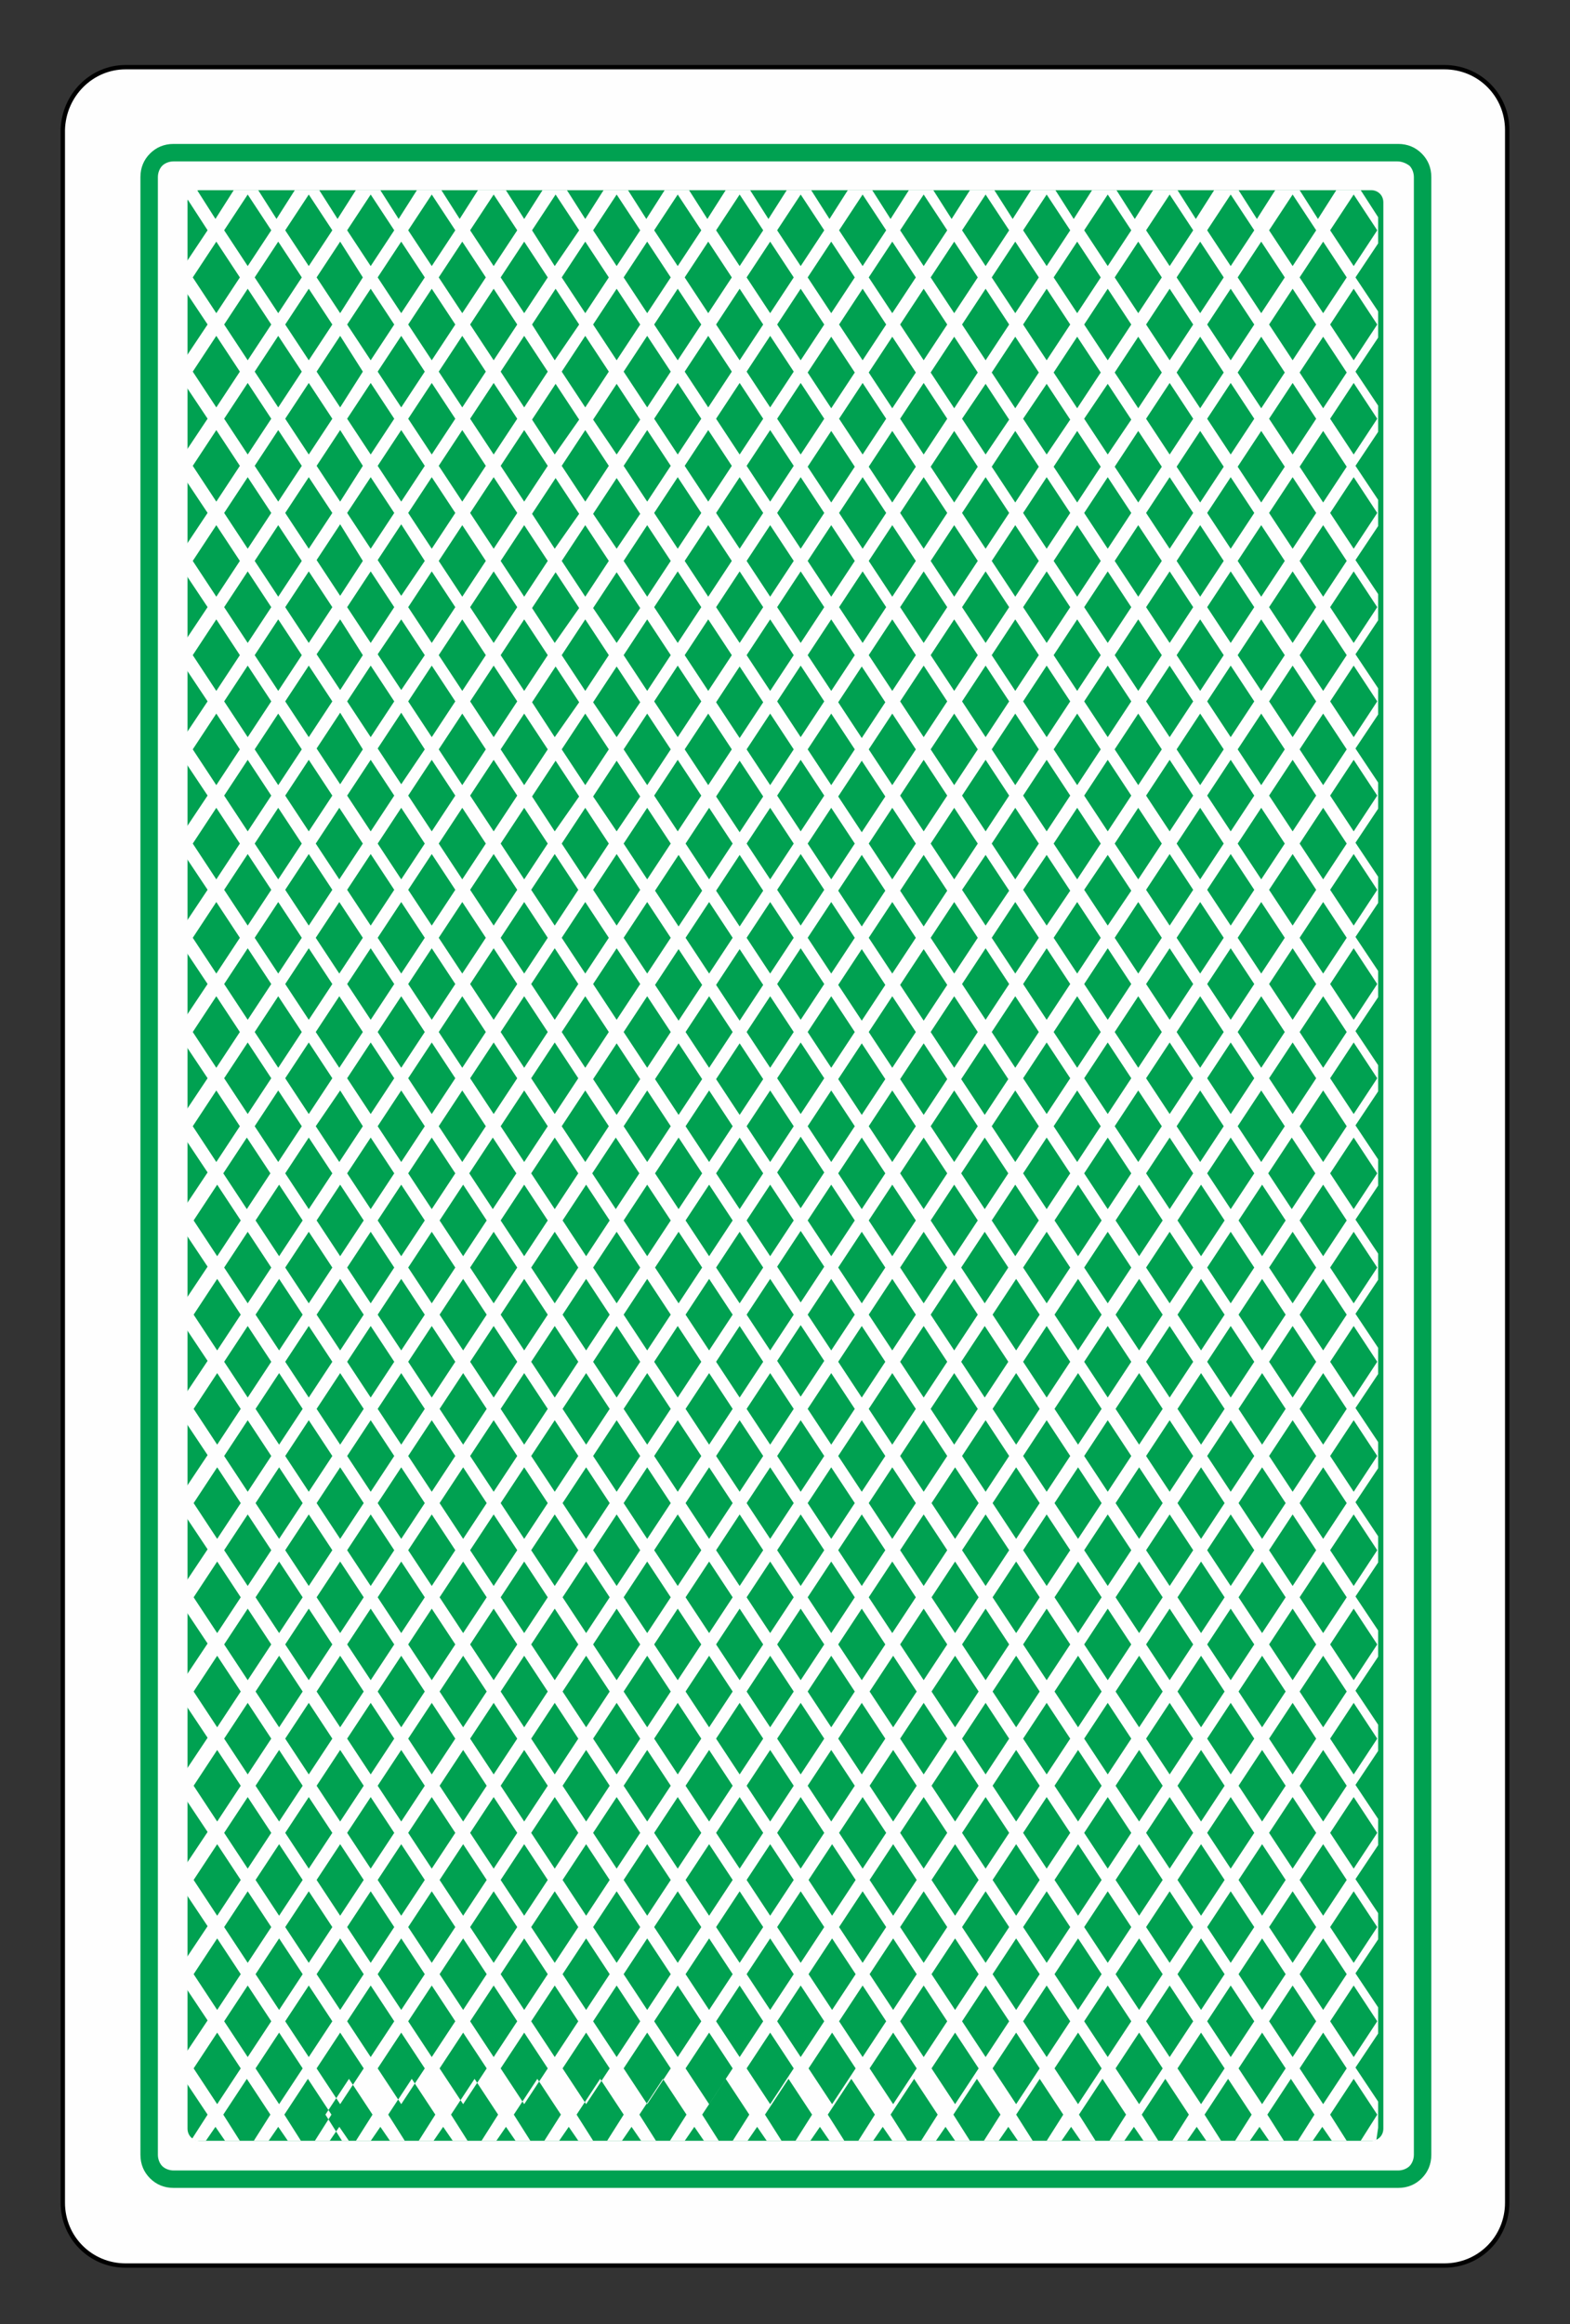 <?xml version="1.0" encoding="utf-8"?>
<!-- Generator: Adobe Illustrator 27.4.1, SVG Export Plug-In . SVG Version: 6.00 Build 0)  -->
<svg version="1.1" id="Слой_1" xmlns="http://www.w3.org/2000/svg" xmlns:xlink="http://www.w3.org/1999/xlink" x="0px" y="0px"
	 viewBox="0 0 180 266.4" style="enable-background:new 0 0 180 266.4;" xml:space="preserve">
<rect x="0" y="0" width="180" height="266.4" fill="#333333" stroke="none"/>
<style type="text/css">
	.st0{fill-rule:evenodd;clip-rule:evenodd;fill:#FEFEFE;stroke:#000000;stroke-width:0.5;stroke-miterlimit:22.926;}
	.st1{fill:#00A151;}
	.st2{fill-rule:evenodd;clip-rule:evenodd;fill:#00A151;}
	.st3{fill-rule:evenodd;clip-rule:evenodd;fill:#FEFEFE;}
</style>
<g>
	<path class="st0" d="M14.4,7.7h151.2c4,0,7.2,3.2,7.2,7.2v237.6c0,4-3.2,7.2-7.2,7.2H14.4c-4,0-7.2-3.2-7.2-7.2V14.9
		C7.3,10.9,10.5,7.7,14.4,7.7L14.4,7.7z"/>
	<path class="st1" d="M19.9,16.5h140.4c1.1,0,2,0.4,2.7,1.1c0.7,0.7,1.1,1.6,1.1,2.7V247c0,1.1-0.4,2-1.1,2.7
		c-0.7,0.7-1.6,1.1-2.7,1.1H19.9c-1.1,0-2-0.4-2.7-1.1c-0.7-0.7-1.1-1.6-1.1-2.7V20.3c0-1.1,0.4-2,1.1-2.7
		C17.9,16.9,18.8,16.5,19.9,16.5L19.9,16.5z M160.2,18.5H19.9c-0.5,0-1,0.2-1.3,0.5c-0.3,0.3-0.5,0.8-0.5,1.3V247
		c0,0.5,0.2,1,0.5,1.3c0.3,0.3,0.8,0.5,1.3,0.5h140.4c0.5,0,1-0.2,1.3-0.5c0.3-0.3,0.5-0.8,0.5-1.3V20.3c0-0.5-0.2-1-0.5-1.3
		C161.2,18.7,160.7,18.5,160.2,18.5L160.2,18.5z"/>
	<path class="st2" d="M22.9,21.8h134.3c0.8,0,1.4,0.6,1.4,1.4V244c0,0.8-0.6,1.4-1.4,1.4H22.9c-0.8,0-1.4-0.6-1.4-1.4V23.3
		C21.4,22.5,22.1,21.8,22.9,21.8L22.9,21.8z"/>
	<path class="st3" d="M157.8,245.3c-0.2,0.1-0.4,0.1-0.5,0.1H156l1.9-3l-2.7-4.1l-2.7,4.1l1.9,3h-1.7l-1.1-1.6l-1.1,1.6h-1.7l1.9-3
		l-2.7-4.1l-2.7,4.1l1.9,3h-1.7l-1.1-1.6l-1.1,1.6h-1.7l1.9-3l-2.7-4.1l-2.7,4.1l1.9,3h-1.7l-1.1-1.6l-1.1,1.6h-1.7l1.9-3l-2.7-4.1
		l-2.7,4.1l1.9,3h-1.7l-1.1-1.6l-1.1,1.6h-1.7l1.9-3l-2.7-4.1l-2.7,4.1l1.9,3h-1.7l-1.1-1.6l-1.1,1.6h-1.7l1.9-3l-2.7-4.1l-2.7,4.1
		l1.9,3h-1.7l-1.1-1.6l-1.1,1.6h-1.7l1.9-3l-2.7-4.1l-2.7,4.1l1.9,3h-1.7l-1.1-1.6l-1.1,1.6h-1.7l1.9-3l-2.7-4.1l-2.7,4.1l1.9,3
		h-1.7l-1.1-1.6l-1.1,1.6h-1.7l1.9-3l-2.7-4.1l-2.7,4.1l1.9,3h-1.7l-1.1-1.6l-1.1,1.6h-1.7l1.9-3l-2.7-4.1v0l-2.7,4.1l1.9,3h-1.7
		l-1.1-1.6l-1.1,1.6h-1.7l1.9-3l-2.7-4.1l-2.7,4.1l1.9,3h-1.7l-1.1-1.6l-1.1,1.6h-1.7l1.9-3l-2.7-4.1l-2.7,4.1l1.9,3h-1.7l-1.1-1.6
		l-1.1,1.6h-1.7l1.9-3l-2.7-4.1l-2.7,4.1l1.9,3h-1.7l-1.1-1.6l-1.1,1.6h-1.7l1.9-3l-2.7-4.1l-2.7,4.1l1.9,3h-1.7l-1.1-1.6l-1.1,1.6
		h-1.7l1.9-3l-2.7-4.1l-2.7,4.1l1.9,3h-1.7l-1.1-1.6l-1.1,1.6h-1.7l1.9-3l-2.7-4.1l-2.7,4.1l1.9,3h-1.7l-1.1-1.6l-1.1,1.6h-1.7
		l1.9-3l-2.7-4.1l-2.7,4.1l1.9,3H40l-1.1-1.6l-1.1,1.6h-1.7l1.9-3l-2.7-4.1l-2.7,4.1l1.9,3H33l-1.1-1.6l-1.1,1.6h-1.7l1.9-3
		l-2.7-4.1l-2.7,4.1l1.9,3h-1.7l-1.1-1.6l-1.1,1.6h-0.9c-0.3,0-0.5-0.1-0.7-0.2l1.8-2.8l-2.6-3.9v-3l2.6-3.9l-2.6-3.9v-3l2.6-3.9
		l-2.6-3.9v-3l2.6-3.9l-2.6-3.9v-3l2.6-3.9l-2.6-3.9v-3l2.6-3.9l-2.6-3.9v-3l2.6-3.9l-2.6-3.9v-3l2.6-3.9l-2.6-3.9v-3l2.6-3.9
		l-2.6-3.9v-3l2.6-3.9l-2.6-3.9v-3l2.6-3.9l-2.6-3.9v-3l2.6-3.9l-2.6-3.9v-3l2.6-3.9l-2.6-3.9v-3l2.6-3.9l-2.6-3.9v-3l2.6-3.9
		l-2.6-3.9v-3l2.6-3.9l-2.6-3.9v-3l2.6-3.9l-2.6-3.9v-3l2.6-3.9l-2.6-3.9v-3l2.6-3.9l-2.6-3.9v-3l2.6-3.9l-2.6-3.9v-3l2.6-3.9
		l-2.4-3.7c0.2-0.5,0.6-0.8,1.2-0.9l2.1,3.3l2.1-3.3h2.8l2.1,3.3l2.1-3.3h2.8l2.1,3.3l2.1-3.3h2.8l2.1,3.3l2.1-3.3h2.8l2.1,3.3
		l2.1-3.3H58l2.1,3.3l2.1-3.3H65l2.1,3.3l2.1-3.3h2.8l2.1,3.3l2.1-3.3h2.8l2.1,3.3l2.1-3.3h2.8l2.1,3.3l2.1-3.3h2.8l2.1,3.3l2.1-3.3
		h2.8l2.1,3.3l2.1-3.3h2.8l2.1,3.3l2.1-3.3h2.8l2.1,3.3l2.1-3.3h2.8l2.1,3.3l2.1-3.3h2.8l2.1,3.3l2.1-3.3h2.8l2.1,3.3l2.1-3.3h2.8
		l2.1,3.3l2.1-3.3h2.8l2.1,3.3l2.1-3.3h2.8l2,3.1v3l-2.6,3.9l2.6,3.9v3l-2.6,3.9l2.6,3.9v3l-2.6,3.9l2.6,3.9v3l-2.6,3.9l2.6,3.9v3
		l-2.6,3.9l2.6,3.9v3l-2.6,3.9l2.6,3.9v3l-2.6,3.9l2.6,3.9v3l-2.6,3.9l2.6,3.9v3l-2.6,3.9l2.6,3.9v3l-2.6,3.9l2.6,3.9v3l-2.6,3.9
		l2.6,3.9v3l-2.6,3.9l2.6,3.9v3l-2.6,3.9l2.6,3.9v3l-2.6,3.9l2.6,3.9v3l-2.6,3.9l2.6,3.9v3l-2.6,3.9l2.6,3.9v3l-2.6,3.9l2.6,3.9v3
		l-2.6,3.9l2.6,3.9v3l-2.6,3.9l2.6,3.9v3l-2.6,3.9l2.6,3.9v3L157.8,245.3L157.8,245.3z M91.8,235.8l-2.7-4.1l2.7-4.1v0l2.7,4.1
		L91.8,235.8L91.8,235.8z M91.8,225l-2.7-4.1l2.7-4.1v0l2.7,4.1L91.8,225L91.8,225z M91.8,214.2l-2.7-4.1l2.7-4.1v0l2.7,4.1
		L91.8,214.2L91.8,214.2z M91.8,203.4l-2.7-4.1l2.7-4.1v0l2.7,4.1L91.8,203.4L91.8,203.4z M91.8,192.6l-2.7-4.1l2.7-4.1v0l2.7,4.1
		L91.8,192.6L91.8,192.6z M91.8,181.8l-2.7-4.1l2.7-4.1v0l2.7,4.1L91.8,181.8L91.8,181.8z M91.8,171l-2.7-4.1l2.7-4.1v0l2.7,4.1
		L91.8,171L91.8,171z M91.8,160.1l-2.7-4.1l2.7-4.1v0l2.7,4.1L91.8,160.1L91.8,160.1z M91.8,149.3l-2.7-4.1l2.7-4.1v0l2.7,4.1
		L91.8,149.3L91.8,149.3z M91.8,138.5l-2.7-4.1l2.7-4.1v0l2.7,4.1L91.8,138.5L91.8,138.5z M91.8,127.7l-2.7-4.1l2.7-4.1v0l2.7,4.1
		L91.8,127.7L91.8,127.7z M91.8,116.9l-2.7-4.1l2.7-4.1v0l2.7,4.1L91.8,116.9L91.8,116.9z M91.8,106.1l-2.7-4.1l2.7-4.1v0l2.7,4.1
		L91.8,106.1L91.8,106.1z M91.8,95.3l-2.7-4.1l2.7-4.1v0l2.7,4.1L91.8,95.3L91.8,95.3z M91.8,84.5l-2.7-4.1l2.7-4.1v0l2.7,4.1
		L91.8,84.5L91.8,84.5z M91.8,73.7l-2.7-4.1l2.7-4.1v0l2.7,4.1L91.8,73.7L91.8,73.7z M91.8,62.9l-2.7-4.1l2.7-4.1v0l2.7,4.1
		L91.8,62.9L91.8,62.9z M91.8,52.1l-2.7-4.1l2.7-4.1v0l2.7,4.1L91.8,52.1L91.8,52.1z M91.8,41.3l-2.7-4.1l2.7-4.1v0l2.7,4.1
		L91.8,41.3L91.8,41.3z M91.8,30.5l-2.7-4.1l2.7-4.1v0l2.7,4.1L91.8,30.5L91.8,30.5z M149,237.1l2.7-4.1l2.7,4.1l-2.7,4.1L149,237.1
		L149,237.1z M142,237.1l2.7-4.1l2.7,4.1l-2.7,4.1L142,237.1L142,237.1z M135,237.1l2.7-4.1l2.7,4.1l-2.7,4.1L135,237.1L135,237.1z
		 M127.9,237.1l2.7-4.1l2.7,4.1l-2.7,4.1L127.9,237.1L127.9,237.1z M120.9,237.1l2.7-4.1l2.7,4.1l-2.7,4.1L120.9,237.1L120.9,237.1z
		 M113.8,237.1l2.7-4.1l2.7,4.1l-2.7,4.1L113.8,237.1L113.8,237.1z M106.8,237.1l2.7-4.1l2.7,4.1l-2.7,4.1L106.8,237.1L106.8,237.1z
		 M99.7,237.1l2.7-4.1l2.7,4.1l-2.7,4.1L99.7,237.1L99.7,237.1z M92.7,237.1l2.7-4.1l2.7,4.1l-2.7,4.1L92.7,237.1L92.7,237.1z
		 M98,31.8l-2.7,4.1l-2.7-4.1l2.7-4.1L98,31.8L98,31.8z M98.9,30.5l-2.7-4.1l2.7-4.1l2.7,4.1L98.9,30.5L98.9,30.5z M105,31.8
		l-2.7,4.1l-2.7-4.1l2.7-4.1L105,31.8L105,31.8z M105.9,30.5l-2.7-4.1l2.7-4.1l2.7,4.1L105.9,30.5L105.9,30.5z M112.1,31.8l-2.7,4.1
		l-2.7-4.1l2.7-4.1L112.1,31.8L112.1,31.8z M113,30.5l-2.7-4.1l2.7-4.1l2.7,4.1L113,30.5L113,30.5z M119.1,31.8l-2.7,4.1l-2.7-4.1
		l2.7-4.1L119.1,31.8L119.1,31.8z M120,30.5l-2.7-4.1l2.7-4.1l2.7,4.1L120,30.5L120,30.5z M126.2,31.8l-2.7,4.1l-2.7-4.1l2.7-4.1
		L126.2,31.8L126.2,31.8z M127,30.5l-2.7-4.1l2.7-4.1l2.7,4.1L127,30.5L127,30.5z M133.2,31.8l-2.7,4.1l-2.7-4.1l2.7-4.1L133.2,31.8
		L133.2,31.8z M134.1,30.5l-2.7-4.1l2.7-4.1l2.7,4.1L134.1,30.5L134.1,30.5z M140.3,31.8l-2.7,4.1l-2.7-4.1l2.7-4.1L140.3,31.8
		L140.3,31.8z M141.1,30.5l-2.7-4.1l2.7-4.1l2.7,4.1L141.1,30.5L141.1,30.5z M147.3,31.8l-2.7,4.1l-2.7-4.1l2.7-4.1L147.3,31.8
		L147.3,31.8z M148.2,30.5l-2.7-4.1l2.7-4.1l2.7,4.1L148.2,30.5L148.2,30.5z M154.4,31.8l-2.7,4.1l-2.7-4.1l2.7-4.1L154.4,31.8
		L154.4,31.8z M155.2,30.5l-2.7-4.1l2.7-4.1l2.7,4.1L155.2,30.5L155.2,30.5z M155.2,227.6l2.7,4.1l-2.7,4.1l-2.7-4.1L155.2,227.6
		L155.2,227.6z M149,226.3l2.7-4.1l2.7,4.1l-2.7,4.1L149,226.3L149,226.3z M148.2,227.6l2.7,4.1l-2.7,4.1l-2.7-4.1L148.2,227.6
		L148.2,227.6z M142,226.3l2.7-4.1l2.7,4.1l-2.7,4.1L142,226.3L142,226.3z M141.1,227.6l2.7,4.1l-2.7,4.1l-2.7-4.1L141.1,227.6
		L141.1,227.6z M135,226.3l2.7-4.1l2.7,4.1l-2.7,4.1L135,226.3L135,226.3z M134.1,227.6l2.7,4.1l-2.7,4.1l-2.7-4.1L134.1,227.6
		L134.1,227.6z M127.9,226.3l2.7-4.1l2.7,4.1l-2.7,4.1L127.9,226.3L127.9,226.3z M127,227.6l2.7,4.1l-2.7,4.1l-2.7-4.1L127,227.6
		L127,227.6z M120.9,226.3l2.7-4.1l2.7,4.1l-2.7,4.1L120.9,226.3L120.9,226.3z M120,227.6l2.7,4.1l-2.7,4.1l-2.7-4.1L120,227.6
		L120,227.6z M113.8,226.3l2.7-4.1l2.7,4.1l-2.7,4.1L113.8,226.3L113.8,226.3z M113,227.6l2.7,4.1l-2.7,4.1l-2.7-4.1L113,227.6
		L113,227.6z M106.8,226.3l2.7-4.1l2.7,4.1l-2.7,4.1L106.8,226.3L106.8,226.3z M105.9,227.6l2.7,4.1l-2.7,4.1l-2.7-4.1L105.9,227.6
		L105.9,227.6z M99.7,226.3l2.7-4.1l2.7,4.1l-2.7,4.1L99.7,226.3L99.7,226.3z M98.9,227.6l2.7,4.1l-2.7,4.1l-2.7-4.1L98.9,227.6
		L98.9,227.6z M92.7,226.3l2.7-4.1l2.7,4.1l-2.7,4.1L92.7,226.3L92.7,226.3z M98,42.7l-2.7,4.1l-2.7-4.1l2.7-4.1L98,42.7L98,42.7z
		 M98.9,41.3l-2.7-4.1l2.7-4.1l2.7,4.1L98.9,41.3L98.9,41.3z M105,42.7l-2.7,4.1l-2.7-4.1l2.7-4.1L105,42.7L105,42.7z M105.9,41.3
		l-2.7-4.1l2.7-4.1l2.7,4.1L105.9,41.3L105.9,41.3z M112.1,42.7l-2.7,4.1l-2.7-4.1l2.7-4.1L112.1,42.7L112.1,42.7z M113,41.3
		l-2.7-4.1l2.7-4.1l2.7,4.1L113,41.3L113,41.3z M119.1,42.7l-2.7,4.1l-2.7-4.1l2.7-4.1L119.1,42.7L119.1,42.7z M120,41.3l-2.7-4.1
		l2.7-4.1l2.7,4.1L120,41.3L120,41.3z M126.2,42.7l-2.7,4.1l-2.7-4.1l2.7-4.1L126.2,42.7L126.2,42.7z M127,41.3l-2.7-4.1l2.7-4.1
		l2.7,4.1L127,41.3L127,41.3z M133.2,42.7l-2.7,4.1l-2.7-4.1l2.7-4.1L133.2,42.7L133.2,42.7z M134.1,41.3l-2.7-4.1l2.7-4.1l2.7,4.1
		L134.1,41.3L134.1,41.3z M140.3,42.7l-2.7,4.1l-2.7-4.1l2.7-4.1L140.3,42.7L140.3,42.7z M141.1,41.3l-2.7-4.1l2.7-4.1l2.7,4.1
		L141.1,41.3L141.1,41.3z M147.3,42.7l-2.7,4.1l-2.7-4.1l2.7-4.1L147.3,42.7L147.3,42.7z M148.2,41.3l-2.7-4.1l2.7-4.1l2.7,4.1
		L148.2,41.3L148.2,41.3z M154.4,42.7l-2.7,4.1l-2.7-4.1l2.7-4.1L154.4,42.7L154.4,42.7z M155.2,41.3l-2.7-4.1l2.7-4.1l2.7,4.1
		L155.2,41.3L155.2,41.3z M155.2,216.8l2.7,4.1l-2.7,4.1l-2.7-4.1L155.2,216.8L155.2,216.8z M149,215.5l2.7-4.1l2.7,4.1l-2.7,4.1
		L149,215.5L149,215.5z M148.2,216.8l2.7,4.1l-2.7,4.1l-2.7-4.1L148.2,216.8L148.2,216.8z M142,215.5l2.7-4.1l2.7,4.1l-2.7,4.1
		L142,215.5L142,215.5z M141.1,216.8l2.7,4.1l-2.7,4.1l-2.7-4.1L141.1,216.8L141.1,216.8z M135,215.5l2.7-4.1l2.7,4.1l-2.7,4.1
		L135,215.5L135,215.5z M134.1,216.8l2.7,4.1l-2.7,4.1l-2.7-4.1L134.1,216.8L134.1,216.8z M127.9,215.5l2.7-4.1l2.7,4.1l-2.7,4.1
		L127.9,215.5L127.9,215.5z M127,216.8l2.7,4.1L127,225l-2.7-4.1L127,216.8L127,216.8z M120.9,215.5l2.7-4.1l2.7,4.1l-2.7,4.1
		L120.9,215.5L120.9,215.5z M120,216.8l2.7,4.1L120,225l-2.7-4.1L120,216.8L120,216.8z M113.8,215.5l2.7-4.1l2.7,4.1l-2.7,4.1
		L113.8,215.5L113.8,215.5z M113,216.8l2.7,4.1L113,225l-2.7-4.1L113,216.8L113,216.8z M106.8,215.5l2.7-4.1l2.7,4.1l-2.7,4.1
		L106.8,215.5L106.8,215.5z M105.9,216.8l2.7,4.1l-2.7,4.1l-2.7-4.1L105.9,216.8L105.9,216.8z M99.7,215.5l2.7-4.1l2.7,4.1l-2.7,4.1
		L99.7,215.5L99.7,215.5z M98.9,216.8l2.7,4.1l-2.7,4.1l-2.7-4.1L98.9,216.8L98.9,216.8z M92.7,215.5l2.7-4.1l2.7,4.1l-2.7,4.1
		L92.7,215.5L92.7,215.5z M98,53.5l-2.7,4.1l-2.7-4.1l2.7-4.1L98,53.5L98,53.5z M98.9,52.1l-2.7-4.1l2.7-4.1l2.7,4.1L98.9,52.1
		L98.9,52.1z M105,53.5l-2.7,4.1l-2.7-4.1l2.7-4.1L105,53.5L105,53.5z M105.9,52.1l-2.7-4.1l2.7-4.1l2.7,4.1L105.9,52.1L105.9,52.1z
		 M112.1,53.5l-2.7,4.1l-2.7-4.1l2.7-4.1L112.1,53.5L112.1,53.5z M113,52.1l-2.7-4.1L113,44l2.7,4.1L113,52.1L113,52.1z M119.1,53.5
		l-2.7,4.1l-2.7-4.1l2.7-4.1L119.1,53.5L119.1,53.5z M120,52.1l-2.7-4.1L120,44l2.7,4.1L120,52.1L120,52.1z M126.2,53.5l-2.7,4.1
		l-2.7-4.1l2.7-4.1L126.2,53.5L126.2,53.5z M127,52.1l-2.7-4.1L127,44l2.7,4.1L127,52.1L127,52.1z M133.2,53.5l-2.7,4.1l-2.7-4.1
		l2.7-4.1L133.2,53.5L133.2,53.5z M134.1,52.1l-2.7-4.1l2.7-4.1l2.7,4.1L134.1,52.1L134.1,52.1z M140.3,53.5l-2.7,4.1l-2.7-4.1
		l2.7-4.1L140.3,53.5L140.3,53.5z M141.1,52.1l-2.7-4.1l2.7-4.1l2.7,4.1L141.1,52.1L141.1,52.1z M147.3,53.5l-2.7,4.1l-2.7-4.1
		l2.7-4.1L147.3,53.5L147.3,53.5z M148.2,52.1l-2.7-4.1l2.7-4.1l2.7,4.1L148.2,52.1L148.2,52.1z M154.4,53.5l-2.7,4.1l-2.7-4.1
		l2.7-4.1L154.4,53.5L154.4,53.5z M155.2,52.1l-2.7-4.1l2.7-4.1l2.7,4.1L155.2,52.1L155.2,52.1z M155.2,206l2.7,4.1l-2.7,4.1
		l-2.7-4.1L155.2,206L155.2,206z M149,204.7l2.7-4.1l2.7,4.1l-2.7,4.1L149,204.7L149,204.7z M148.2,206l2.7,4.1l-2.7,4.1l-2.7-4.1
		L148.2,206L148.2,206z M142,204.7l2.7-4.1l2.7,4.1l-2.7,4.1L142,204.7L142,204.7z M141.1,206l2.7,4.1l-2.7,4.1l-2.7-4.1L141.1,206
		L141.1,206z M135,204.7l2.7-4.1l2.7,4.1l-2.7,4.1L135,204.7L135,204.7z M134.1,206l2.7,4.1l-2.7,4.1l-2.7-4.1L134.1,206L134.1,206z
		 M127.9,204.7l2.7-4.1l2.7,4.1l-2.7,4.1L127.9,204.7L127.9,204.7z M127,206l2.7,4.1l-2.7,4.1l-2.7-4.1L127,206L127,206z
		 M120.9,204.7l2.7-4.1l2.7,4.1l-2.7,4.1L120.9,204.7L120.9,204.7z M120,206l2.7,4.1l-2.7,4.1l-2.7-4.1L120,206L120,206z
		 M113.8,204.7l2.7-4.1l2.7,4.1l-2.7,4.1L113.8,204.7L113.8,204.7z M113,206l2.7,4.1l-2.7,4.1l-2.7-4.1L113,206L113,206z
		 M106.8,204.7l2.7-4.1l2.7,4.1l-2.7,4.1L106.8,204.7L106.8,204.7z M105.9,206l2.7,4.1l-2.7,4.1l-2.7-4.1L105.9,206L105.9,206z
		 M99.7,204.7l2.7-4.1l2.7,4.1l-2.7,4.1L99.7,204.7L99.7,204.7z M98.9,206l2.7,4.1l-2.7,4.1l-2.7-4.1L98.9,206L98.9,206z M98,204.7
		l-2.7,4.1l-2.7-4.1l2.7-4.1L98,204.7L98,204.7z M98,193.9l-2.7,4.1l-2.7-4.1l2.7-4.1L98,193.9L98,193.9z M98,183.1l-2.7,4.1
		l-2.7-4.1l2.7-4.1L98,183.1L98,183.1z M98,172.3l-2.7,4.1l-2.7-4.1l2.7-4.1L98,172.3L98,172.3z M98,161.5l-2.7,4.1l-2.7-4.1
		l2.7-4.1L98,161.5L98,161.5z M98,150.7l-2.7,4.1l-2.7-4.1l2.7-4.1L98,150.7L98,150.7z M98,139.9l-2.7,4.1l-2.7-4.1l2.7-4.1
		L98,139.9L98,139.9z M98,129.1l-2.7,4.1l-2.7-4.1l2.7-4.1L98,129.1L98,129.1z M98,118.3l-2.7,4.1l-2.7-4.1l2.7-4.1L98,118.3
		L98,118.3z M98,107.5l-2.7,4.1l-2.7-4.1l2.7-4.1L98,107.5L98,107.5z M98,96.7l-2.7,4.1l-2.7-4.1l2.7-4.1L98,96.7L98,96.7z M98,85.9
		l-2.7,4.1l-2.7-4.1l2.7-4.1L98,85.9L98,85.9z M98,75.1l-2.7,4.1l-2.7-4.1l2.7-4.1L98,75.1L98,75.1z M98,64.3l-2.7,4.1l-2.7-4.1
		l2.7-4.1L98,64.3L98,64.3z M98.9,62.9l-2.7-4.1l2.7-4.1l2.7,4.1L98.9,62.9L98.9,62.9z M105,64.3l-2.7,4.1l-2.7-4.1l2.7-4.1
		L105,64.3L105,64.3z M105.9,62.9l-2.7-4.1l2.7-4.1l2.7,4.1L105.9,62.9L105.9,62.9z M112.1,64.3l-2.7,4.1l-2.7-4.1l2.7-4.1
		L112.1,64.3L112.1,64.3z M113,62.9l-2.7-4.1l2.7-4.1l2.7,4.1L113,62.9L113,62.9z M119.1,64.3l-2.7,4.1l-2.7-4.1l2.7-4.1L119.1,64.3
		L119.1,64.3z M120,62.9l-2.7-4.1l2.7-4.1l2.7,4.1L120,62.9L120,62.9z M126.2,64.3l-2.7,4.1l-2.7-4.1l2.7-4.1L126.2,64.3L126.2,64.3
		z M127,62.9l-2.7-4.1l2.7-4.1l2.7,4.1L127,62.9L127,62.9z M133.2,64.3l-2.7,4.1l-2.7-4.1l2.7-4.1L133.2,64.3L133.2,64.3z
		 M134.1,62.9l-2.7-4.1l2.7-4.1l2.7,4.1L134.1,62.9L134.1,62.9z M140.3,64.3l-2.7,4.1l-2.7-4.1l2.7-4.1L140.3,64.3L140.3,64.3z
		 M141.1,62.9l-2.7-4.1l2.7-4.1l2.7,4.1L141.1,62.9L141.1,62.9z M147.3,64.3l-2.7,4.1l-2.7-4.1l2.7-4.1L147.3,64.3L147.3,64.3z
		 M148.2,62.9l-2.7-4.1l2.7-4.1l2.7,4.1L148.2,62.9L148.2,62.9z M154.4,64.3l-2.7,4.1l-2.7-4.1l2.7-4.1L154.4,64.3L154.4,64.3z
		 M155.2,62.9l-2.7-4.1l2.7-4.1l2.7,4.1L155.2,62.9L155.2,62.9z M155.2,195.2l2.7,4.1l-2.7,4.1l-2.7-4.1L155.2,195.2L155.2,195.2z
		 M149,193.9l2.7-4.1l2.7,4.1l-2.7,4.1L149,193.9L149,193.9z M148.2,195.2l2.7,4.1l-2.7,4.1l-2.7-4.1L148.2,195.2L148.2,195.2z
		 M142,193.9l2.7-4.1l2.7,4.1l-2.7,4.1L142,193.9L142,193.9z M141.1,195.2l2.7,4.1l-2.7,4.1l-2.7-4.1L141.1,195.2L141.1,195.2z
		 M135,193.9l2.7-4.1l2.7,4.1l-2.7,4.1L135,193.9L135,193.9z M134.1,195.2l2.7,4.1l-2.7,4.1l-2.7-4.1L134.1,195.2L134.1,195.2z
		 M127.9,193.9l2.7-4.1l2.7,4.1l-2.7,4.1L127.9,193.9L127.9,193.9z M127,195.2l2.7,4.1l-2.7,4.1l-2.7-4.1L127,195.2L127,195.2z
		 M120.9,193.9l2.7-4.1l2.7,4.1l-2.7,4.1L120.9,193.9L120.9,193.9z M120,195.2l2.7,4.1l-2.7,4.1l-2.7-4.1L120,195.2L120,195.2z
		 M113.8,193.9l2.7-4.1l2.7,4.1l-2.7,4.1L113.8,193.9L113.8,193.9z M113,195.2l2.7,4.1l-2.7,4.1l-2.7-4.1L113,195.2L113,195.2z
		 M106.8,193.9l2.7-4.1l2.7,4.1l-2.7,4.1L106.8,193.9L106.8,193.9z M105.9,195.2l2.7,4.1l-2.7,4.1l-2.7-4.1L105.9,195.2L105.9,195.2
		z M99.7,193.9l2.7-4.1l2.7,4.1l-2.7,4.1L99.7,193.9L99.7,193.9z M101.5,199.3l-2.7,4.1l-2.7-4.1l2.7-4.1L101.5,199.3L101.5,199.3z
		 M101.5,188.5l-2.7,4.1l-2.7-4.1l2.7-4.1L101.5,188.5L101.5,188.5z M101.5,177.7l-2.7,4.1l-2.7-4.1l2.7-4.1L101.5,177.7
		L101.5,177.7z M101.5,166.9l-2.7,4.1l-2.7-4.1l2.7-4.1L101.5,166.9L101.5,166.9z M101.5,156.1l-2.7,4.1l-2.7-4.1l2.7-4.1
		L101.5,156.1L101.5,156.1z M101.5,145.3l-2.7,4.1l-2.7-4.1l2.7-4.1L101.5,145.3L101.5,145.3z M101.5,134.5l-2.7,4.1l-2.7-4.1
		l2.7-4.1L101.5,134.5L101.5,134.5z M101.5,123.7l-2.7,4.1l-2.7-4.1l2.7-4.1L101.5,123.7L101.5,123.7z M101.5,112.9l-2.7,4.1
		l-2.7-4.1l2.7-4.1L101.5,112.9L101.5,112.9z M101.5,102.1l-2.7,4.1l-2.7-4.1l2.7-4.1L101.5,102.1L101.5,102.1z M101.5,91.3
		l-2.7,4.1l-2.7-4.1l2.7-4.1L101.5,91.3L101.5,91.3z M101.5,80.5l-2.7,4.1l-2.7-4.1l2.7-4.1L101.5,80.5L101.5,80.5z M98.9,73.7
		l-2.7-4.1l2.7-4.1l2.7,4.1L98.9,73.7L98.9,73.7z M105,75.1l-2.7,4.1l-2.7-4.1l2.7-4.1L105,75.1L105,75.1z M105.9,73.7l-2.7-4.1
		l2.7-4.1l2.7,4.1L105.9,73.7L105.9,73.7z M112.1,75.1l-2.7,4.1l-2.7-4.1l2.7-4.1L112.1,75.1L112.1,75.1z M113,73.7l-2.7-4.1
		l2.7-4.1l2.7,4.1L113,73.7L113,73.7z M119.1,75.1l-2.7,4.1l-2.7-4.1l2.7-4.1L119.1,75.1L119.1,75.1z M120,73.7l-2.7-4.1l2.7-4.1
		l2.7,4.1L120,73.7L120,73.7z M126.2,75.1l-2.7,4.1l-2.7-4.1l2.7-4.1L126.2,75.1L126.2,75.1z M127,73.7l-2.7-4.1l2.7-4.1l2.7,4.1
		L127,73.7L127,73.7z M133.2,75.1l-2.7,4.1l-2.7-4.1l2.7-4.1L133.2,75.1L133.2,75.1z M134.1,73.7l-2.7-4.1l2.7-4.1l2.7,4.1
		L134.1,73.7L134.1,73.7z M140.3,75.1l-2.7,4.1l-2.7-4.1l2.7-4.1L140.3,75.1L140.3,75.1z M141.1,73.7l-2.7-4.1l2.7-4.1l2.7,4.1
		L141.1,73.7L141.1,73.7z M147.3,75.1l-2.7,4.1l-2.7-4.1l2.7-4.1L147.3,75.1L147.3,75.1z M148.2,73.7l-2.7-4.1l2.7-4.1l2.7,4.1
		L148.2,73.7L148.2,73.7z M154.4,75.1l-2.7,4.1l-2.7-4.1l2.7-4.1L154.4,75.1L154.4,75.1z M155.2,73.7l-2.7-4.1l2.7-4.1l2.7,4.1
		L155.2,73.7L155.2,73.7z M155.2,184.4l2.7,4.1l-2.7,4.1l-2.7-4.1L155.2,184.4L155.2,184.4z M149,183.1l2.7-4.1l2.7,4.1l-2.7,4.1
		L149,183.1L149,183.1z M148.2,184.4l2.7,4.1l-2.7,4.1l-2.7-4.1L148.2,184.4L148.2,184.4z M142,183.1l2.7-4.1l2.7,4.1l-2.7,4.1
		L142,183.1L142,183.1z M141.1,184.4l2.7,4.1l-2.7,4.1l-2.7-4.1L141.1,184.4L141.1,184.4z M135,183.1l2.7-4.1l2.7,4.1l-2.7,4.1
		L135,183.1L135,183.1z M134.1,184.4l2.7,4.1l-2.7,4.1l-2.7-4.1L134.1,184.4L134.1,184.4z M127.9,183.1l2.7-4.1l2.7,4.1l-2.7,4.1
		L127.9,183.1L127.9,183.1z M127,184.4l2.7,4.1l-2.7,4.1l-2.7-4.1L127,184.4L127,184.4z M120.9,183.1l2.7-4.1l2.7,4.1l-2.7,4.1
		L120.9,183.1L120.9,183.1z M120,184.4l2.7,4.1l-2.7,4.1l-2.7-4.1L120,184.4L120,184.4z M113.8,183.1l2.7-4.1l2.7,4.1l-2.7,4.1
		L113.8,183.1L113.8,183.1z M113,184.4l2.7,4.1l-2.7,4.1l-2.7-4.1L113,184.4L113,184.4z M106.8,183.1l2.7-4.1l2.7,4.1l-2.7,4.1
		L106.8,183.1L106.8,183.1z M105.9,184.4l2.7,4.1l-2.7,4.1l-2.7-4.1L105.9,184.4L105.9,184.4z M105,183.1l-2.7,4.1l-2.7-4.1l2.7-4.1
		L105,183.1L105,183.1z M105,172.3l-2.7,4.1l-2.7-4.1l2.7-4.1L105,172.3L105,172.3z M105,161.5l-2.7,4.1l-2.7-4.1l2.7-4.1L105,161.5
		L105,161.5z M105,150.7l-2.7,4.1l-2.7-4.1l2.7-4.1L105,150.7L105,150.7z M105,139.9l-2.7,4.1l-2.7-4.1l2.7-4.1L105,139.9L105,139.9
		z M105,129.1l-2.7,4.1l-2.7-4.1l2.7-4.1L105,129.1L105,129.1z M105,118.3l-2.7,4.1l-2.7-4.1l2.7-4.1L105,118.3L105,118.3z
		 M105,107.5l-2.7,4.1l-2.7-4.1l2.7-4.1L105,107.5L105,107.5z M105,96.7l-2.7,4.1l-2.7-4.1l2.7-4.1L105,96.7L105,96.7z M105,85.9
		l-2.7,4.1l-2.7-4.1l2.7-4.1L105,85.9L105,85.9z M105.9,84.5l-2.7-4.1l2.7-4.1l2.7,4.1L105.9,84.5L105.9,84.5z M112.1,85.9l-2.7,4.1
		l-2.7-4.1l2.7-4.1L112.1,85.9L112.1,85.9z M113,84.5l-2.7-4.1l2.7-4.1l2.7,4.1L113,84.5L113,84.5z M119.1,85.9l-2.7,4.1l-2.7-4.1
		l2.7-4.1L119.1,85.9L119.1,85.9z M120,84.5l-2.7-4.1l2.7-4.1l2.7,4.1L120,84.5L120,84.5z M126.2,85.9l-2.7,4.1l-2.7-4.1l2.7-4.1
		L126.2,85.9L126.2,85.9z M127,84.5l-2.7-4.1l2.7-4.1l2.7,4.1L127,84.5L127,84.5z M133.2,85.9l-2.7,4.1l-2.7-4.1l2.7-4.1L133.2,85.9
		L133.2,85.9z M134.1,84.5l-2.7-4.1l2.7-4.1l2.7,4.1L134.1,84.5L134.1,84.5z M140.3,85.9l-2.7,4.1l-2.7-4.1l2.7-4.1L140.3,85.9
		L140.3,85.9z M141.1,84.5l-2.7-4.1l2.7-4.1l2.7,4.1L141.1,84.5L141.1,84.5z M147.3,85.9l-2.7,4.1l-2.7-4.1l2.7-4.1L147.3,85.9
		L147.3,85.9z M148.2,84.5l-2.7-4.1l2.7-4.1l2.7,4.1L148.2,84.5L148.2,84.5z M154.4,85.9l-2.7,4.1l-2.7-4.1l2.7-4.1L154.4,85.9
		L154.4,85.9z M155.2,84.5l-2.7-4.1l2.7-4.1l2.7,4.1L155.2,84.5L155.2,84.5z M155.2,173.6l2.7,4.1l-2.7,4.1l-2.7-4.1L155.2,173.6
		L155.2,173.6z M149,172.3l2.7-4.1l2.7,4.1l-2.7,4.1L149,172.3L149,172.3z M148.2,173.6l2.7,4.1l-2.7,4.1l-2.7-4.1L148.2,173.6
		L148.2,173.6z M142,172.3l2.7-4.1l2.7,4.1l-2.7,4.1L142,172.3L142,172.3z M141.1,173.6l2.7,4.1l-2.7,4.1l-2.7-4.1L141.1,173.6
		L141.1,173.6z M135,172.3l2.7-4.1l2.7,4.1l-2.7,4.1L135,172.3L135,172.3z M134.1,173.6l2.7,4.1l-2.7,4.1l-2.7-4.1L134.1,173.6
		L134.1,173.6z M127.9,172.3l2.7-4.1l2.7,4.1l-2.7,4.1L127.9,172.3L127.9,172.3z M127,173.6l2.7,4.1l-2.7,4.1l-2.7-4.1L127,173.6
		L127,173.6z M120.9,172.3l2.7-4.1l2.7,4.1l-2.7,4.1L120.9,172.3L120.9,172.3z M120,173.6l2.7,4.1l-2.7,4.1l-2.7-4.1L120,173.6
		L120,173.6z M113.8,172.3l2.7-4.1l2.7,4.1l-2.7,4.1L113.8,172.3L113.8,172.3z M113,173.6l2.7,4.1l-2.7,4.1l-2.7-4.1L113,173.6
		L113,173.6z M106.8,172.3l2.7-4.1l2.7,4.1l-2.7,4.1L106.8,172.3L106.8,172.3z M108.6,177.7l-2.7,4.1l-2.7-4.1l2.7-4.1L108.6,177.7
		L108.6,177.7z M108.6,166.9l-2.7,4.1l-2.7-4.1l2.7-4.1L108.6,166.9L108.6,166.9z M108.6,156.1l-2.7,4.1l-2.7-4.1l2.7-4.1
		L108.6,156.1L108.6,156.1z M108.6,145.3l-2.7,4.1l-2.7-4.1l2.7-4.1L108.6,145.3L108.6,145.3z M108.6,134.5l-2.7,4.1l-2.7-4.1
		l2.7-4.1L108.6,134.5L108.6,134.5z M108.6,123.7l-2.7,4.1l-2.7-4.1l2.7-4.1L108.6,123.7L108.6,123.7z M108.6,112.9l-2.7,4.1
		l-2.7-4.1l2.7-4.1L108.6,112.9L108.6,112.9z M108.6,102.1l-2.7,4.1l-2.7-4.1l2.7-4.1L108.6,102.1L108.6,102.1z M105.9,95.3
		l-2.7-4.1l2.7-4.1l2.7,4.1L105.9,95.3L105.9,95.3z M112.1,96.7l-2.7,4.1l-2.7-4.1l2.7-4.1L112.1,96.7L112.1,96.7z M113,95.3
		l-2.7-4.1l2.7-4.1l2.7,4.1L113,95.3L113,95.3z M119.1,96.7l-2.7,4.1l-2.7-4.1l2.7-4.1L119.1,96.7L119.1,96.7z M120,95.3l-2.7-4.1
		l2.7-4.1l2.7,4.1L120,95.3L120,95.3z M126.2,96.7l-2.7,4.1l-2.7-4.1l2.7-4.1L126.2,96.7L126.2,96.7z M127,95.3l-2.7-4.1l2.7-4.1
		l2.7,4.1L127,95.3L127,95.3z M133.2,96.7l-2.7,4.1l-2.7-4.1l2.7-4.1L133.2,96.7L133.2,96.7z M134.1,95.3l-2.7-4.1l2.7-4.1l2.7,4.1
		L134.1,95.3L134.1,95.3z M140.3,96.7l-2.7,4.1l-2.7-4.1l2.7-4.1L140.3,96.7L140.3,96.7z M141.1,95.3l-2.7-4.1l2.7-4.1l2.7,4.1
		L141.1,95.3L141.1,95.3z M147.3,96.7l-2.7,4.1l-2.7-4.1l2.7-4.1L147.3,96.7L147.3,96.7z M148.2,95.3l-2.7-4.1l2.7-4.1l2.7,4.1
		L148.2,95.3L148.2,95.3z M154.4,96.7l-2.7,4.1l-2.7-4.1l2.7-4.1L154.4,96.7L154.4,96.7z M155.2,95.3l-2.7-4.1l2.7-4.1l2.7,4.1
		L155.2,95.3L155.2,95.3z M155.2,162.8l2.7,4.1l-2.7,4.1l-2.7-4.1L155.2,162.8L155.2,162.8z M149,161.5l2.7-4.1l2.7,4.1l-2.7,4.1
		L149,161.5L149,161.5z M148.2,162.8l2.7,4.1l-2.7,4.1l-2.7-4.1L148.2,162.8L148.2,162.8z M142,161.5l2.7-4.1l2.7,4.1l-2.7,4.1
		L142,161.5L142,161.5z M141.1,162.8l2.7,4.1l-2.7,4.1l-2.7-4.1L141.1,162.8L141.1,162.8z M135,161.5l2.7-4.1l2.7,4.1l-2.7,4.1
		L135,161.5L135,161.5z M134.1,162.8l2.7,4.1l-2.7,4.1l-2.7-4.1L134.1,162.8L134.1,162.8z M127.9,161.5l2.7-4.1l2.7,4.1l-2.7,4.1
		L127.9,161.5L127.9,161.5z M127,162.8l2.7,4.1L127,171l-2.7-4.1L127,162.8L127,162.8z M120.9,161.5l2.7-4.1l2.7,4.1l-2.7,4.1
		L120.9,161.5L120.9,161.5z M120,162.8l2.7,4.1L120,171l-2.7-4.1L120,162.8L120,162.8z M113.8,161.5l2.7-4.1l2.7,4.1l-2.7,4.1
		L113.8,161.5L113.8,161.5z M113,162.8l2.7,4.1L113,171l-2.7-4.1L113,162.8L113,162.8z M112.1,161.5l-2.7,4.1l-2.7-4.1l2.7-4.1
		L112.1,161.5L112.1,161.5z M112.1,150.7l-2.7,4.1l-2.7-4.1l2.7-4.1L112.1,150.7L112.1,150.7z M112.1,139.9l-2.7,4.1l-2.7-4.1
		l2.7-4.1L112.1,139.9L112.1,139.9z M112.1,129.1l-2.7,4.1l-2.7-4.1l2.7-4.1L112.1,129.1L112.1,129.1z M112.1,118.3l-2.7,4.1
		l-2.7-4.1l2.7-4.1L112.1,118.3L112.1,118.3z M112.1,107.5l-2.7,4.1l-2.7-4.1l2.7-4.1L112.1,107.5L112.1,107.5z M113,106.1l-2.7-4.1
		L113,98l2.7,4.1L113,106.1L113,106.1z M119.1,107.5l-2.7,4.1l-2.7-4.1l2.7-4.1L119.1,107.5L119.1,107.5z M120,106.1l-2.7-4.1
		L120,98l2.7,4.1L120,106.1L120,106.1z M126.2,107.5l-2.7,4.1l-2.7-4.1l2.7-4.1L126.2,107.5L126.2,107.5z M127,106.1l-2.7-4.1
		L127,98l2.7,4.1L127,106.1L127,106.1z M133.2,107.5l-2.7,4.1l-2.7-4.1l2.7-4.1L133.2,107.5L133.2,107.5z M134.1,106.1l-2.7-4.1
		l2.7-4.1l2.7,4.1L134.1,106.1L134.1,106.1z M140.3,107.5l-2.7,4.1l-2.7-4.1l2.7-4.1L140.3,107.5L140.3,107.5z M141.1,106.1
		l-2.7-4.1l2.7-4.1l2.7,4.1L141.1,106.1L141.1,106.1z M147.3,107.5l-2.7,4.1l-2.7-4.1l2.7-4.1L147.3,107.5L147.3,107.5z
		 M148.2,106.1l-2.7-4.1l2.7-4.1l2.7,4.1L148.2,106.1L148.2,106.1z M154.4,107.5l-2.7,4.1l-2.7-4.1l2.7-4.1L154.4,107.5L154.4,107.5
		z M155.2,106.1l-2.7-4.1l2.7-4.1l2.7,4.1L155.2,106.1L155.2,106.1z M155.2,152l2.7,4.1l-2.7,4.1l-2.7-4.1L155.2,152L155.2,152z
		 M149,150.7l2.7-4.1l2.7,4.1l-2.7,4.1L149,150.7L149,150.7z M148.2,152l2.7,4.1l-2.7,4.1l-2.7-4.1L148.2,152L148.2,152z M142,150.7
		l2.7-4.1l2.7,4.1l-2.7,4.1L142,150.7L142,150.7z M141.1,152l2.7,4.1l-2.7,4.1l-2.7-4.1L141.1,152L141.1,152z M135,150.7l2.7-4.1
		l2.7,4.1l-2.7,4.1L135,150.7L135,150.7z M134.1,152l2.7,4.1l-2.7,4.1l-2.7-4.1L134.1,152L134.1,152z M127.9,150.7l2.7-4.1l2.7,4.1
		l-2.7,4.1L127.9,150.7L127.9,150.7z M127,152l2.7,4.1l-2.7,4.1l-2.7-4.1L127,152L127,152z M120.9,150.7l2.7-4.1l2.7,4.1l-2.7,4.1
		L120.9,150.7L120.9,150.7z M120,152l2.7,4.1l-2.7,4.1l-2.7-4.1L120,152L120,152z M113.8,150.7l2.7-4.1l2.7,4.1l-2.7,4.1
		L113.8,150.7L113.8,150.7z M115.6,156.1l-2.7,4.1l-2.7-4.1l2.7-4.1L115.6,156.1L115.6,156.1z M115.6,145.3l-2.7,4.1l-2.7-4.1
		l2.7-4.1L115.6,145.3L115.6,145.3z M115.6,134.5l-2.7,4.1l-2.7-4.1l2.7-4.1L115.6,134.5L115.6,134.5z M115.6,123.7l-2.7,4.1
		l-2.7-4.1l2.7-4.1L115.6,123.7L115.6,123.7z M113,116.9l-2.7-4.1l2.7-4.1l2.7,4.1L113,116.9L113,116.9z M119.1,118.3l-2.7,4.1
		l-2.7-4.1l2.7-4.1L119.1,118.3L119.1,118.3z M120,116.9l-2.7-4.1l2.7-4.1l2.7,4.1L120,116.9L120,116.9z M126.2,118.3l-2.7,4.1
		l-2.7-4.1l2.7-4.1L126.2,118.3L126.2,118.3z M127,116.9l-2.7-4.1l2.7-4.1l2.7,4.1L127,116.9L127,116.9z M133.2,118.3l-2.7,4.1
		l-2.7-4.1l2.7-4.1L133.2,118.3L133.2,118.3z M134.1,116.9l-2.7-4.1l2.7-4.1l2.7,4.1L134.1,116.9L134.1,116.9z M140.3,118.3
		l-2.7,4.1l-2.7-4.1l2.7-4.1L140.3,118.3L140.3,118.3z M141.1,116.9l-2.7-4.1l2.7-4.1l2.7,4.1L141.1,116.9L141.1,116.9z
		 M147.3,118.3l-2.7,4.1l-2.7-4.1l2.7-4.1L147.3,118.3L147.3,118.3z M148.2,116.9l-2.7-4.1l2.7-4.1l2.7,4.1L148.2,116.9L148.2,116.9
		z M154.4,118.3l-2.7,4.1l-2.7-4.1l2.7-4.1L154.4,118.3L154.4,118.3z M155.2,116.9l-2.7-4.1l2.7-4.1l2.7,4.1L155.2,116.9
		L155.2,116.9z M155.2,141.2l2.7,4.1l-2.7,4.1l-2.7-4.1L155.2,141.2L155.2,141.2z M149,139.9l2.7-4.1l2.7,4.1l-2.7,4.1L149,139.9
		L149,139.9z M148.2,141.2l2.7,4.1l-2.7,4.1l-2.7-4.1L148.2,141.2L148.2,141.2z M142,139.9l2.7-4.1l2.7,4.1l-2.7,4.1L142,139.9
		L142,139.9z M141.1,141.2l2.7,4.1l-2.7,4.1l-2.7-4.1L141.1,141.2L141.1,141.2z M135,139.9l2.7-4.1l2.7,4.1l-2.7,4.1L135,139.9
		L135,139.9z M134.1,141.2l2.7,4.1l-2.7,4.1l-2.7-4.1L134.1,141.2L134.1,141.2z M127.9,139.9l2.7-4.1l2.7,4.1l-2.7,4.1L127.9,139.9
		L127.9,139.9z M127,141.2l2.7,4.1l-2.7,4.1l-2.7-4.1L127,141.2L127,141.2z M120.9,139.9l2.7-4.1l2.7,4.1l-2.7,4.1L120.9,139.9
		L120.9,139.9z M120,141.2l2.7,4.1l-2.7,4.1l-2.7-4.1L120,141.2L120,141.2z M119.1,139.9l-2.7,4.1l-2.7-4.1l2.7-4.1L119.1,139.9
		L119.1,139.9z M119.1,129.1l-2.7,4.1l-2.7-4.1l2.7-4.1L119.1,129.1L119.1,129.1z M120,127.7l-2.7-4.1l2.7-4.1l2.7,4.1L120,127.7
		L120,127.7z M122.7,134.5l-2.7,4.1l-2.7-4.1l2.7-4.1L122.7,134.5L122.7,134.5z M126.2,129.1l-2.7,4.1l-2.7-4.1l2.7-4.1L126.2,129.1
		L126.2,129.1z M127,127.7l-2.7-4.1l2.7-4.1l2.7,4.1L127,127.7L127,127.7z M129.7,134.5l-2.7,4.1l-2.7-4.1l2.7-4.1L129.7,134.5
		L129.7,134.5z M133.2,129.1l-2.7,4.1l-2.7-4.1l2.7-4.1L133.2,129.1L133.2,129.1z M134.1,127.7l-2.7-4.1l2.7-4.1l2.7,4.1
		L134.1,127.7L134.1,127.7z M136.8,134.5l-2.7,4.1l-2.7-4.1l2.7-4.1L136.8,134.5L136.8,134.5z M140.3,129.1l-2.7,4.1l-2.7-4.1
		l2.7-4.1L140.3,129.1L140.3,129.1z M141.1,127.7l-2.7-4.1l2.7-4.1l2.7,4.1L141.1,127.7L141.1,127.7z M143.8,134.5l-2.7,4.1
		l-2.7-4.1l2.7-4.1L143.8,134.5L143.8,134.5z M147.3,129.1l-2.7,4.1l-2.7-4.1l2.7-4.1L147.3,129.1L147.3,129.1z M148.2,127.7
		l-2.7-4.1l2.7-4.1l2.7,4.1L148.2,127.7L148.2,127.7z M150.8,134.5l-2.7,4.1l-2.7-4.1l2.7-4.1L150.8,134.5L150.8,134.5z
		 M154.4,129.1l-2.7,4.1l-2.7-4.1l2.7-4.1L154.4,129.1L154.4,129.1z M155.2,127.7l-2.7-4.1l2.7-4.1l2.7,4.1L155.2,127.7L155.2,127.7
		z M157.9,134.5l-2.7,4.1l-2.7-4.1l2.7-4.1L157.9,134.5L157.9,134.5z M85.6,237.1l2.7-4.1l2.7,4.1l-2.7,4.1L85.6,237.1L85.6,237.1z
		 M78.6,237.1l2.7-4.1l2.7,4.1l-2.7,4.1L78.6,237.1L78.6,237.1z M71.5,237.1l2.7-4.1l2.7,4.1l-2.7,4.1L71.5,237.1L71.5,237.1z
		 M64.5,237.1l2.7-4.1l2.7,4.1l-2.7,4.1L64.5,237.1L64.5,237.1z M57.4,237.1l2.7-4.1l2.7,4.1l-2.7,4.1L57.4,237.1L57.4,237.1z
		 M50.4,237.1l2.7-4.1l2.7,4.1l-2.7,4.1L50.4,237.1L50.4,237.1z M43.3,237.1L46,233l2.7,4.1l-2.7,4.1L43.3,237.1L43.3,237.1z
		 M36.3,237.1L39,233l2.7,4.1l-2.7,4.1L36.3,237.1L36.3,237.1z M29.3,237.1l2.7-4.1l2.7,4.1l-2.7,4.1L29.3,237.1L29.3,237.1z
		 M22.2,237.1l2.7-4.1l2.7,4.1l-2.7,4.1L22.2,237.1L22.2,237.1z M27.5,31.8l-2.7,4.1l-2.7-4.1l2.7-4.1L27.5,31.8L27.5,31.8z
		 M28.4,30.5l-2.7-4.1l2.7-4.1l2.7,4.1L28.4,30.5L28.4,30.5z M34.6,31.8l-2.7,4.1l-2.7-4.1l2.7-4.1L34.6,31.8L34.6,31.8z M35.4,30.5
		l-2.7-4.1l2.7-4.1l2.7,4.1L35.4,30.5L35.4,30.5z M41.6,31.8L39,35.9l-2.7-4.1l2.7-4.1L41.6,31.8L41.6,31.8z M42.5,30.5l-2.7-4.1
		l2.7-4.1l2.7,4.1L42.5,30.5L42.5,30.5z M48.7,31.8L46,35.9l-2.7-4.1l2.7-4.1L48.7,31.8L48.7,31.8z M49.5,30.5l-2.7-4.1l2.7-4.1
		l2.7,4.1L49.5,30.5L49.5,30.5z M55.7,31.8l-2.7,4.1l-2.7-4.1l2.7-4.1L55.7,31.8L55.7,31.8z M56.6,30.5l-2.7-4.1l2.7-4.1l2.7,4.1
		L56.6,30.5L56.6,30.5z M62.8,31.8l-2.7,4.1l-2.7-4.1l2.7-4.1L62.8,31.8L62.8,31.8z M63.6,30.5L61,26.4l2.7-4.1l2.7,4.1L63.6,30.5
		L63.6,30.5z M69.8,31.8l-2.7,4.1l-2.7-4.1l2.7-4.1L69.8,31.8L69.8,31.8z M70.7,30.5L68,26.4l2.7-4.1l2.7,4.1L70.7,30.5L70.7,30.5z
		 M76.9,31.8l-2.7,4.1l-2.7-4.1l2.7-4.1L76.9,31.8L76.9,31.8z M77.7,30.5l-2.7-4.1l2.7-4.1l2.7,4.1L77.7,30.5L77.7,30.5z M83.9,31.8
		l-2.7,4.1l-2.7-4.1l2.7-4.1L83.9,31.8L83.9,31.8z M84.8,30.5l-2.7-4.1l2.7-4.1l2.7,4.1L84.8,30.5L84.8,30.5z M91,31.8l-2.7,4.1
		l-2.7-4.1l2.7-4.1L91,31.8L91,31.8z M85.6,226.3l2.7-4.1l2.7,4.1l-2.7,4.1L85.6,226.3L85.6,226.3z M84.8,227.6l2.7,4.1l-2.7,4.1
		l-2.7-4.1L84.8,227.6L84.8,227.6z M78.6,226.3l2.7-4.1l2.7,4.1l-2.7,4.1L78.6,226.3L78.6,226.3z M77.7,227.6l2.7,4.1l-2.7,4.1
		l-2.7-4.1L77.7,227.6L77.7,227.6z M71.5,226.3l2.7-4.1l2.7,4.1l-2.7,4.1L71.5,226.3L71.5,226.3z M70.7,227.6l2.7,4.1l-2.7,4.1
		l-2.7-4.1L70.7,227.6L70.7,227.6z M64.5,226.3l2.7-4.1l2.7,4.1l-2.7,4.1L64.5,226.3L64.5,226.3z M63.6,227.6l2.7,4.1l-2.7,4.1
		l-2.7-4.1L63.6,227.6L63.6,227.6z M57.4,226.3l2.7-4.1l2.7,4.1l-2.7,4.1L57.4,226.3L57.4,226.3z M56.6,227.6l2.7,4.1l-2.7,4.1
		l-2.7-4.1L56.6,227.6L56.6,227.6z M50.4,226.3l2.7-4.1l2.7,4.1l-2.7,4.1L50.4,226.3L50.4,226.3z M49.5,227.6l2.7,4.1l-2.7,4.1
		l-2.7-4.1L49.5,227.6L49.5,227.6z M43.3,226.3l2.7-4.1l2.7,4.1l-2.7,4.1L43.3,226.3L43.3,226.3z M42.5,227.6l2.7,4.1l-2.7,4.1
		l-2.7-4.1L42.5,227.6L42.5,227.6z M36.3,226.3l2.7-4.1l2.7,4.1l-2.7,4.1L36.3,226.3L36.3,226.3z M35.4,227.6l2.7,4.1l-2.7,4.1
		l-2.7-4.1L35.4,227.6L35.4,227.6z M29.3,226.3l2.7-4.1l2.7,4.1l-2.7,4.1L29.3,226.3L29.3,226.3z M28.4,227.6l2.7,4.1l-2.7,4.1
		l-2.7-4.1L28.4,227.6L28.4,227.6z M22.2,226.3l2.7-4.1l2.7,4.1l-2.7,4.1L22.2,226.3L22.2,226.3z M27.5,42.6l-2.7,4.1l-2.7-4.1
		l2.7-4.1L27.5,42.6L27.5,42.6z M28.4,41.3l-2.7-4.1l2.7-4.1l2.7,4.1L28.4,41.3L28.4,41.3z M34.6,42.6l-2.7,4.1l-2.7-4.1l2.7-4.1
		L34.6,42.6L34.6,42.6z M35.4,41.3l-2.7-4.1l2.7-4.1l2.7,4.1L35.4,41.3L35.4,41.3z M41.6,42.6L39,46.7l-2.7-4.1l2.7-4.1L41.6,42.6
		L41.6,42.6z M42.5,41.3l-2.7-4.1l2.7-4.1l2.7,4.1L42.5,41.3L42.5,41.3z M48.7,42.6L46,46.7l-2.7-4.1l2.7-4.1L48.7,42.6L48.7,42.6z
		 M49.5,41.3l-2.7-4.1l2.7-4.1l2.7,4.1L49.5,41.3L49.5,41.3z M55.7,42.6l-2.7,4.1l-2.7-4.1l2.7-4.1L55.7,42.6L55.7,42.6z M56.6,41.3
		l-2.7-4.1l2.7-4.1l2.7,4.1L56.6,41.3L56.6,41.3z M62.8,42.6l-2.7,4.1l-2.7-4.1l2.7-4.1L62.8,42.6L62.8,42.6z M63.6,41.3L61,37.2
		l2.7-4.1l2.7,4.1L63.6,41.3L63.6,41.3z M69.8,42.6l-2.7,4.1l-2.7-4.1l2.7-4.1L69.8,42.6L69.8,42.6z M70.7,41.3L68,37.2l2.7-4.1
		l2.7,4.1L70.7,41.3L70.7,41.3z M76.9,42.6l-2.7,4.1l-2.7-4.1l2.7-4.1L76.9,42.6L76.9,42.6z M77.7,41.3l-2.7-4.1l2.7-4.1l2.7,4.1
		L77.7,41.3L77.7,41.3z M83.9,42.6l-2.7,4.1l-2.7-4.1l2.7-4.1L83.9,42.6L83.9,42.6z M84.8,41.3l-2.7-4.1l2.7-4.1l2.7,4.1L84.8,41.3
		L84.8,41.3z M91,42.6l-2.7,4.1l-2.7-4.1l2.7-4.1L91,42.6L91,42.6z M85.6,215.5l2.7-4.1l2.7,4.1l-2.7,4.1L85.6,215.5L85.6,215.5z
		 M84.8,216.8l2.7,4.1l-2.7,4.1l-2.7-4.1L84.8,216.8L84.8,216.8z M78.6,215.5l2.7-4.1l2.7,4.1l-2.7,4.1L78.6,215.5L78.6,215.5z
		 M77.7,216.8l2.7,4.1l-2.7,4.1l-2.7-4.1L77.7,216.8L77.7,216.8z M71.5,215.5l2.7-4.1l2.7,4.1l-2.7,4.1L71.5,215.5L71.5,215.5z
		 M70.7,216.8l2.7,4.1l-2.7,4.1l-2.7-4.1L70.7,216.8L70.7,216.8z M64.5,215.5l2.7-4.1l2.7,4.1l-2.7,4.1L64.5,215.5L64.5,215.5z
		 M63.6,216.8l2.7,4.1l-2.7,4.1l-2.7-4.1L63.6,216.8L63.6,216.8z M57.4,215.5l2.7-4.1l2.7,4.1l-2.7,4.1L57.4,215.5L57.4,215.5z
		 M56.6,216.8l2.7,4.1l-2.7,4.1l-2.7-4.1L56.6,216.8L56.6,216.8z M50.4,215.5l2.7-4.1l2.7,4.1l-2.7,4.1L50.4,215.5L50.4,215.5z
		 M49.5,216.8l2.7,4.1l-2.7,4.1l-2.7-4.1L49.5,216.8L49.5,216.8z M43.3,215.5l2.7-4.1l2.7,4.1l-2.7,4.1L43.3,215.5L43.3,215.5z
		 M42.5,216.8l2.7,4.1l-2.7,4.1l-2.7-4.1L42.5,216.8L42.5,216.8z M36.3,215.5l2.7-4.1l2.7,4.1l-2.7,4.1L36.3,215.5L36.3,215.5z
		 M35.4,216.8l2.7,4.1l-2.7,4.1l-2.7-4.1L35.4,216.8L35.4,216.8z M29.3,215.5l2.7-4.1l2.7,4.1l-2.7,4.1L29.3,215.5L29.3,215.5z
		 M28.4,216.8l2.7,4.1l-2.7,4.1l-2.7-4.1L28.4,216.8L28.4,216.8z M22.2,215.5l2.7-4.1l2.7,4.1l-2.7,4.1L22.2,215.5L22.2,215.5z
		 M27.5,53.4l-2.7,4.1l-2.7-4.1l2.7-4.1L27.5,53.4L27.5,53.4z M28.4,52.1l-2.7-4.1l2.7-4.1l2.7,4.1L28.4,52.1L28.4,52.1z M34.6,53.4
		l-2.7,4.1l-2.7-4.1l2.7-4.1L34.6,53.4L34.6,53.4z M35.4,52.1l-2.7-4.1l2.7-4.1l2.7,4.1L35.4,52.1L35.4,52.1z M41.6,53.4L39,57.5
		l-2.7-4.1l2.7-4.1L41.6,53.4L41.6,53.4z M42.5,52.1l-2.7-4.1l2.7-4.1l2.7,4.1L42.5,52.1L42.5,52.1z M48.7,53.4L46,57.5l-2.7-4.1
		l2.7-4.1L48.7,53.4L48.7,53.4z M49.5,52.1l-2.7-4.1l2.7-4.1l2.7,4.1L49.5,52.1L49.5,52.1z M55.7,53.4l-2.7,4.1l-2.7-4.1l2.7-4.1
		L55.7,53.4L55.7,53.4z M56.6,52.1l-2.7-4.1l2.7-4.1l2.7,4.1L56.6,52.1L56.6,52.1z M62.8,53.4l-2.7,4.1l-2.7-4.1l2.7-4.1L62.8,53.4
		L62.8,53.4z M63.6,52.1L61,48.1l2.7-4.1l2.7,4.1L63.6,52.1L63.6,52.1z M69.8,53.4l-2.7,4.1l-2.7-4.1l2.7-4.1L69.8,53.4L69.8,53.4z
		 M70.7,52.1L68,48.1l2.7-4.1l2.7,4.1L70.7,52.1L70.7,52.1z M76.9,53.4l-2.7,4.1l-2.7-4.1l2.7-4.1L76.9,53.4L76.9,53.4z M77.7,52.1
		l-2.7-4.1l2.7-4.1l2.7,4.1L77.7,52.1L77.7,52.1z M83.9,53.4l-2.7,4.1l-2.7-4.1l2.7-4.1L83.9,53.4L83.9,53.4z M84.8,52.1l-2.7-4.1
		l2.7-4.1l2.7,4.1L84.8,52.1L84.8,52.1z M91,53.4l-2.7,4.1l-2.7-4.1l2.7-4.1L91,53.4L91,53.4z M85.6,204.7l2.7-4.1l2.7,4.1l-2.7,4.1
		L85.6,204.7L85.6,204.7z M84.8,206l2.7,4.1l-2.7,4.1l-2.7-4.1L84.8,206L84.8,206z M78.6,204.7l2.7-4.1l2.7,4.1l-2.7,4.1L78.6,204.7
		L78.6,204.7z M77.7,206l2.7,4.1l-2.7,4.1l-2.7-4.1L77.7,206L77.7,206z M71.5,204.7l2.7-4.1l2.7,4.1l-2.7,4.1L71.5,204.7L71.5,204.7
		z M70.7,206l2.7,4.1l-2.7,4.1l-2.7-4.1L70.7,206L70.7,206z M64.5,204.7l2.7-4.1l2.7,4.1l-2.7,4.1L64.5,204.7L64.5,204.7z M63.6,206
		l2.7,4.1l-2.7,4.1l-2.7-4.1L63.6,206L63.6,206z M57.4,204.7l2.7-4.1l2.7,4.1l-2.7,4.1L57.4,204.7L57.4,204.7z M56.6,206l2.7,4.1
		l-2.7,4.1l-2.7-4.1L56.6,206L56.6,206z M50.4,204.7l2.7-4.1l2.7,4.1l-2.7,4.1L50.4,204.7L50.4,204.7z M49.5,206l2.7,4.1l-2.7,4.1
		l-2.7-4.1L49.5,206L49.5,206z M43.3,204.7l2.7-4.1l2.7,4.1l-2.7,4.1L43.3,204.7L43.3,204.7z M42.5,206l2.7,4.1l-2.7,4.1l-2.7-4.1
		L42.5,206L42.5,206z M36.3,204.7l2.7-4.1l2.7,4.1l-2.7,4.1L36.3,204.7L36.3,204.7z M35.4,206l2.7,4.1l-2.7,4.1l-2.7-4.1L35.4,206
		L35.4,206z M29.3,204.7l2.7-4.1l2.7,4.1l-2.7,4.1L29.3,204.7L29.3,204.7z M28.4,206l2.7,4.1l-2.7,4.1l-2.7-4.1L28.4,206L28.4,206z
		 M22.2,204.7l2.7-4.1l2.7,4.1l-2.7,4.1L22.2,204.7L22.2,204.7z M27.5,64.3l-2.7,4.1l-2.7-4.1l2.7-4.1L27.5,64.3L27.5,64.3z
		 M28.4,62.9l-2.7-4.1l2.7-4.1l2.7,4.1L28.4,62.9L28.4,62.9z M34.6,64.3l-2.7,4.1l-2.7-4.1l2.7-4.1L34.6,64.3L34.6,64.3z M35.4,62.9
		l-2.7-4.1l2.7-4.1l2.7,4.1L35.4,62.9L35.4,62.9z M41.6,64.3L39,68.3l-2.7-4.1l2.7-4.1L41.6,64.3L41.6,64.3z M42.5,62.9l-2.7-4.1
		l2.7-4.1l2.7,4.1L42.5,62.9L42.5,62.9z M48.7,64.3L46,68.3l-2.7-4.1l2.7-4.1L48.7,64.3L48.7,64.3z M49.5,62.9l-2.7-4.1l2.7-4.1
		l2.7,4.1L49.5,62.9L49.5,62.9z M55.7,64.3l-2.7,4.1l-2.7-4.1l2.7-4.1L55.7,64.3L55.7,64.3z M56.6,62.9l-2.7-4.1l2.7-4.1l2.7,4.1
		L56.6,62.9L56.6,62.9z M62.8,64.3l-2.7,4.1l-2.7-4.1l2.7-4.1L62.8,64.3L62.8,64.3z M63.6,62.9L61,58.9l2.7-4.1l2.7,4.1L63.6,62.9
		L63.6,62.9z M69.8,64.3l-2.7,4.1l-2.7-4.1l2.7-4.1L69.8,64.3L69.8,64.3z M70.7,62.9L68,58.9l2.7-4.1l2.7,4.1L70.7,62.9L70.7,62.9z
		 M76.9,64.3l-2.7,4.1l-2.7-4.1l2.7-4.1L76.9,64.3L76.9,64.3z M77.7,62.9l-2.7-4.1l2.7-4.1l2.7,4.1L77.7,62.9L77.7,62.9z M83.9,64.3
		l-2.7,4.1l-2.7-4.1l2.7-4.1L83.9,64.3L83.9,64.3z M84.8,62.9l-2.7-4.1l2.7-4.1l2.7,4.1L84.8,62.9L84.8,62.9z M91,64.3l-2.7,4.1
		l-2.7-4.1l2.7-4.1L91,64.3L91,64.3z M85.6,193.9l2.7-4.1l2.7,4.1l-2.7,4.1L85.6,193.9L85.6,193.9z M84.8,195.2l2.7,4.1l-2.7,4.1
		l-2.7-4.1L84.8,195.2L84.8,195.2z M78.6,193.9l2.7-4.1l2.7,4.1l-2.7,4.1L78.6,193.9L78.6,193.9z M77.7,195.2l2.7,4.1l-2.7,4.1
		l-2.7-4.1L77.7,195.2L77.7,195.2z M71.5,193.9l2.7-4.1l2.7,4.1l-2.7,4.1L71.5,193.9L71.5,193.9z M70.7,195.2l2.7,4.1l-2.7,4.1
		l-2.7-4.1L70.7,195.2L70.7,195.2z M64.5,193.9l2.7-4.1l2.7,4.1l-2.7,4.1L64.5,193.9L64.5,193.9z M63.6,195.2l2.7,4.1l-2.7,4.1
		l-2.7-4.1L63.6,195.2L63.6,195.2z M57.4,193.9l2.7-4.1l2.7,4.1l-2.7,4.1L57.4,193.9L57.4,193.9z M56.6,195.2l2.7,4.1l-2.7,4.1
		l-2.7-4.1L56.6,195.2L56.6,195.2z M50.4,193.9l2.7-4.1l2.7,4.1l-2.7,4.1L50.4,193.9L50.4,193.9z M49.5,195.2l2.7,4.1l-2.7,4.1
		l-2.7-4.1L49.5,195.2L49.5,195.2z M43.3,193.9l2.7-4.1l2.7,4.1L46,198L43.3,193.9L43.3,193.9z M42.5,195.2l2.7,4.1l-2.7,4.1
		l-2.7-4.1L42.5,195.2L42.5,195.2z M36.3,193.9l2.7-4.1l2.7,4.1L39,198L36.3,193.9L36.3,193.9z M35.4,195.2l2.7,4.1l-2.7,4.1
		l-2.7-4.1L35.4,195.2L35.4,195.2z M29.3,193.9l2.7-4.1l2.7,4.1l-2.7,4.1L29.3,193.9L29.3,193.9z M28.4,195.2l2.7,4.1l-2.7,4.1
		l-2.7-4.1L28.4,195.2L28.4,195.2z M22.2,193.9l2.7-4.1l2.7,4.1l-2.7,4.1L22.2,193.9L22.2,193.9z M27.5,75.1l-2.7,4.1l-2.7-4.1
		l2.7-4.1L27.5,75.1L27.5,75.1z M28.4,73.7l-2.7-4.1l2.7-4.1l2.7,4.1L28.4,73.7L28.4,73.7z M34.6,75.1l-2.7,4.1l-2.7-4.1l2.7-4.1
		L34.6,75.1L34.6,75.1z M35.4,73.7l-2.7-4.1l2.7-4.1l2.7,4.1L35.4,73.7L35.4,73.7z M41.6,75.1L39,79.1l-2.7-4.1L39,71L41.6,75.1
		L41.6,75.1z M42.5,73.7l-2.7-4.1l2.7-4.1l2.7,4.1L42.5,73.7L42.5,73.7z M48.7,75.1L46,79.1l-2.7-4.1L46,71L48.7,75.1L48.7,75.1z
		 M49.5,73.7l-2.7-4.1l2.7-4.1l2.7,4.1L49.5,73.7L49.5,73.7z M55.7,75.1l-2.7,4.1l-2.7-4.1l2.7-4.1L55.7,75.1L55.7,75.1z M56.6,73.7
		l-2.7-4.1l2.7-4.1l2.7,4.1L56.6,73.7L56.6,73.7z M62.8,75.1l-2.7,4.1l-2.7-4.1l2.7-4.1L62.8,75.1L62.8,75.1z M63.6,73.7L61,69.7
		l2.7-4.1l2.7,4.1L63.6,73.7L63.6,73.7z M69.8,75.1l-2.7,4.1l-2.7-4.1l2.7-4.1L69.8,75.1L69.8,75.1z M70.7,73.7L68,69.7l2.7-4.1
		l2.7,4.1L70.7,73.7L70.7,73.7z M76.9,75.1l-2.7,4.1l-2.7-4.1l2.7-4.1L76.9,75.1L76.9,75.1z M77.7,73.7l-2.7-4.1l2.7-4.1l2.7,4.1
		L77.7,73.7L77.7,73.7z M83.9,75.1l-2.7,4.1l-2.7-4.1l2.7-4.1L83.9,75.1L83.9,75.1z M84.8,73.7l-2.7-4.1l2.7-4.1l2.7,4.1L84.8,73.7
		L84.8,73.7z M85.6,75.1l2.7-4.1l2.7,4.1l-2.7,4.1L85.6,75.1L85.6,75.1z M85.6,85.9l2.7-4.1l2.7,4.1l-2.7,4.1L85.6,85.9L85.6,85.9z
		 M85.6,96.7l2.7-4.1l2.7,4.1l-2.7,4.1L85.6,96.7L85.6,96.7z M85.6,107.5l2.7-4.1l2.7,4.1l-2.7,4.1L85.6,107.5L85.6,107.5z
		 M85.6,118.3l2.7-4.1l2.7,4.1l-2.7,4.1L85.6,118.3L85.6,118.3z M85.6,129.1l2.7-4.1l2.7,4.1l-2.7,4.1L85.6,129.1L85.6,129.1z
		 M85.6,139.9l2.7-4.1l2.7,4.1l-2.7,4.1L85.6,139.9L85.6,139.9z M85.6,150.7l2.7-4.1l2.7,4.1l-2.7,4.1L85.6,150.7L85.6,150.7z
		 M85.6,161.5l2.7-4.1l2.7,4.1l-2.7,4.1L85.6,161.5L85.6,161.5z M85.6,172.3l2.7-4.1l2.7,4.1l-2.7,4.1L85.6,172.3L85.6,172.3z
		 M85.6,183.1l2.7-4.1l2.7,4.1l-2.7,4.1L85.6,183.1L85.6,183.1z M84.8,184.4l2.7,4.1l-2.7,4.1l-2.7-4.1L84.8,184.4L84.8,184.4z
		 M78.6,183.1l2.7-4.1l2.7,4.1l-2.7,4.1L78.6,183.1L78.6,183.1z M77.7,184.4l2.7,4.1l-2.7,4.1l-2.7-4.1L77.7,184.4L77.7,184.4z
		 M71.5,183.1l2.7-4.1l2.7,4.1l-2.7,4.1L71.5,183.1L71.5,183.1z M70.7,184.4l2.7,4.1l-2.7,4.1l-2.7-4.1L70.7,184.4L70.7,184.4z
		 M64.5,183.1l2.7-4.1l2.7,4.1l-2.7,4.1L64.5,183.1L64.5,183.1z M63.6,184.4l2.7,4.1l-2.7,4.1l-2.7-4.1L63.6,184.4L63.6,184.4z
		 M57.4,183.1l2.7-4.1l2.7,4.1l-2.7,4.1L57.4,183.1L57.4,183.1z M56.6,184.4l2.7,4.1l-2.7,4.1l-2.7-4.1L56.6,184.4L56.6,184.4z
		 M50.4,183.1l2.7-4.1l2.7,4.1l-2.7,4.1L50.4,183.1L50.4,183.1z M49.5,184.4l2.7,4.1l-2.7,4.1l-2.7-4.1L49.5,184.4L49.5,184.4z
		 M43.3,183.1L46,179l2.7,4.1l-2.7,4.1L43.3,183.1L43.3,183.1z M42.5,184.4l2.7,4.1l-2.7,4.1l-2.7-4.1L42.5,184.4L42.5,184.4z
		 M36.3,183.1L39,179l2.7,4.1l-2.7,4.1L36.3,183.1L36.3,183.1z M35.4,184.4l2.7,4.1l-2.7,4.1l-2.7-4.1L35.4,184.4L35.4,184.4z
		 M29.3,183.1l2.7-4.1l2.7,4.1l-2.7,4.1L29.3,183.1L29.3,183.1z M28.4,184.4l2.7,4.1l-2.7,4.1l-2.7-4.1L28.4,184.4L28.4,184.4z
		 M22.2,183.1l2.7-4.1l2.7,4.1l-2.7,4.1L22.2,183.1L22.2,183.1z M27.5,85.9l-2.7,4.1l-2.7-4.1l2.7-4.1L27.5,85.9L27.5,85.9z
		 M28.4,84.5l-2.7-4.1l2.7-4.1l2.7,4.1L28.4,84.5L28.4,84.5z M34.6,85.9l-2.7,4.1l-2.7-4.1l2.7-4.1L34.6,85.9L34.6,85.9z M35.4,84.5
		l-2.7-4.1l2.7-4.1l2.7,4.1L35.4,84.5L35.4,84.5z M41.6,85.9L39,89.9l-2.7-4.1l2.7-4.1L41.6,85.9L41.6,85.9z M42.5,84.5l-2.7-4.1
		l2.7-4.1l2.7,4.1L42.5,84.5L42.5,84.5z M48.7,85.9L46,89.9l-2.7-4.1l2.7-4.1L48.7,85.9L48.7,85.9z M49.5,84.5l-2.7-4.1l2.7-4.1
		l2.7,4.1L49.5,84.5L49.5,84.5z M55.7,85.9l-2.7,4.1l-2.7-4.1l2.7-4.1L55.7,85.9L55.7,85.9z M56.6,84.5l-2.7-4.1l2.7-4.1l2.7,4.1
		L56.6,84.5L56.6,84.5z M62.8,85.9l-2.7,4.1l-2.7-4.1l2.7-4.1L62.8,85.9L62.8,85.9z M63.6,84.5L61,80.5l2.7-4.1l2.7,4.1L63.6,84.5
		L63.6,84.5z M69.8,85.9l-2.7,4.1l-2.7-4.1l2.7-4.1L69.8,85.9L69.8,85.9z M70.7,84.5L68,80.5l2.7-4.1l2.7,4.1L70.7,84.5L70.7,84.5z
		 M76.9,85.9l-2.7,4.1l-2.7-4.1l2.7-4.1L76.9,85.9L76.9,85.9z M77.7,84.5l-2.7-4.1l2.7-4.1l2.7,4.1L77.7,84.5L77.7,84.5z M83.9,85.9
		l-2.7,4.1l-2.7-4.1l2.7-4.1L83.9,85.9L83.9,85.9z M82.1,80.5l2.7-4.1l2.7,4.1l-2.7,4.1L82.1,80.5L82.1,80.5z M82.1,91.3l2.7-4.1
		l2.7,4.1l-2.7,4.1L82.1,91.3L82.1,91.3z M82.1,102.1l2.7-4.1l2.7,4.1l-2.7,4.1L82.1,102.1L82.1,102.1z M82.1,112.9l2.7-4.1l2.7,4.1
		l-2.7,4.1L82.1,112.9L82.1,112.9z M82.1,123.7l2.7-4.1l2.7,4.1l-2.7,4.1L82.1,123.7L82.1,123.7z M82.1,134.5l2.7-4.1l2.7,4.1
		l-2.7,4.1L82.1,134.5L82.1,134.5z M82.1,145.3l2.7-4.1l2.7,4.1l-2.7,4.1L82.1,145.3L82.1,145.3z M82.1,156.1l2.7-4.1l2.7,4.1
		l-2.7,4.1L82.1,156.1L82.1,156.1z M82.1,166.9l2.7-4.1l2.7,4.1l-2.7,4.1L82.1,166.9L82.1,166.9z M84.8,173.6l2.7,4.1l-2.7,4.1
		l-2.7-4.1L84.8,173.6L84.8,173.6z M78.6,172.3l2.7-4.1l2.7,4.1l-2.7,4.1L78.6,172.3L78.6,172.3z M77.7,173.6l2.7,4.1l-2.7,4.1
		l-2.7-4.1L77.7,173.6L77.7,173.6z M71.5,172.3l2.7-4.1l2.7,4.1l-2.7,4.1L71.5,172.3L71.5,172.3z M70.7,173.6l2.7,4.1l-2.7,4.1
		l-2.7-4.1L70.7,173.6L70.7,173.6z M64.5,172.3l2.7-4.1l2.7,4.1l-2.7,4.1L64.5,172.3L64.5,172.3z M63.6,173.6l2.7,4.1l-2.7,4.1
		l-2.7-4.1L63.6,173.6L63.6,173.6z M57.4,172.3l2.7-4.1l2.7,4.1l-2.7,4.1L57.4,172.3L57.4,172.3z M56.6,173.6l2.7,4.1l-2.7,4.1
		l-2.7-4.1L56.6,173.6L56.6,173.6z M50.4,172.3l2.7-4.1l2.7,4.1l-2.7,4.1L50.4,172.3L50.4,172.3z M49.5,173.6l2.7,4.1l-2.7,4.1
		l-2.7-4.1L49.5,173.6L49.5,173.6z M43.3,172.3l2.7-4.1l2.7,4.1l-2.7,4.1L43.3,172.3L43.3,172.3z M42.5,173.6l2.7,4.1l-2.7,4.1
		l-2.7-4.1L42.5,173.6L42.5,173.6z M36.3,172.3l2.7-4.1l2.7,4.1l-2.7,4.1L36.3,172.3L36.3,172.3z M35.4,173.6l2.7,4.1l-2.7,4.1
		l-2.7-4.1L35.4,173.6L35.4,173.6z M29.3,172.3l2.7-4.1l2.7,4.1l-2.7,4.1L29.3,172.3L29.3,172.3z M28.4,173.6l2.7,4.1l-2.7,4.1
		l-2.7-4.1L28.4,173.6L28.4,173.6z M22.2,172.3l2.7-4.1l2.7,4.1l-2.7,4.1L22.2,172.3L22.2,172.3z M27.5,96.7l-2.7,4.1l-2.7-4.1
		l2.7-4.1L27.5,96.7L27.5,96.7z M28.4,95.3l-2.7-4.1l2.7-4.1l2.7,4.1L28.4,95.3L28.4,95.3z M34.6,96.7l-2.7,4.1l-2.7-4.1l2.7-4.1
		L34.6,96.7L34.6,96.7z M35.4,95.3l-2.7-4.1l2.7-4.1l2.7,4.1L35.4,95.3L35.4,95.3z M41.6,96.7l-2.7,4.1l-2.7-4.1l2.7-4.1L41.6,96.7
		L41.6,96.7z M42.5,95.3l-2.7-4.1l2.7-4.1l2.7,4.1L42.5,95.3L42.5,95.3z M48.7,96.7l-2.7,4.1l-2.7-4.1l2.7-4.1L48.7,96.7L48.7,96.7z
		 M49.5,95.3l-2.7-4.1l2.7-4.1l2.7,4.1L49.5,95.3L49.5,95.3z M55.7,96.7l-2.7,4.1l-2.7-4.1l2.7-4.1L55.7,96.7L55.7,96.7z M56.6,95.3
		l-2.7-4.1l2.7-4.1l2.7,4.1L56.6,95.3L56.6,95.3z M62.8,96.7l-2.7,4.1l-2.7-4.1l2.7-4.1L62.8,96.7L62.8,96.7z M63.6,95.3L61,91.3
		l2.7-4.1l2.7,4.1L63.6,95.3L63.6,95.3z M69.8,96.7l-2.7,4.1l-2.7-4.1l2.7-4.1L69.8,96.7L69.8,96.7z M70.7,95.3L68,91.3l2.7-4.1
		l2.7,4.1L70.7,95.3L70.7,95.3z M76.9,96.7l-2.7,4.1l-2.7-4.1l2.7-4.1L76.9,96.7L76.9,96.7z M77.7,95.3l-2.7-4.1l2.7-4.1l2.7,4.1
		L77.7,95.3L77.7,95.3z M78.6,96.7l2.7-4.1l2.7,4.1l-2.7,4.1L78.6,96.7L78.6,96.7z M78.6,107.5l2.7-4.1l2.7,4.1l-2.7,4.1L78.6,107.5
		L78.6,107.5z M78.6,118.3l2.7-4.1l2.7,4.1l-2.7,4.1L78.6,118.3L78.6,118.3z M78.6,129.1l2.7-4.1l2.7,4.1l-2.7,4.1L78.6,129.1
		L78.6,129.1z M78.6,139.9l2.7-4.1l2.7,4.1l-2.7,4.1L78.6,139.9L78.6,139.9z M78.6,150.7l2.7-4.1l2.7,4.1l-2.7,4.1L78.6,150.7
		L78.6,150.7z M78.6,161.5l2.7-4.1l2.7,4.1l-2.7,4.1L78.6,161.5L78.6,161.5z M77.7,162.8l2.7,4.1l-2.7,4.1l-2.7-4.1L77.7,162.8
		L77.7,162.8z M71.5,161.5l2.7-4.1l2.7,4.1l-2.7,4.1L71.5,161.5L71.5,161.5z M70.7,162.8l2.7,4.1l-2.7,4.1l-2.7-4.1L70.7,162.8
		L70.7,162.8z M64.5,161.5l2.7-4.1l2.7,4.1l-2.7,4.1L64.5,161.5L64.5,161.5z M63.6,162.8l2.7,4.1l-2.7,4.1l-2.7-4.1L63.6,162.8
		L63.6,162.8z M57.4,161.5l2.7-4.1l2.7,4.1l-2.7,4.1L57.4,161.5L57.4,161.5z M56.6,162.8l2.7,4.1l-2.7,4.1l-2.7-4.1L56.6,162.8
		L56.6,162.8z M50.4,161.5l2.7-4.1l2.7,4.1l-2.7,4.1L50.4,161.5L50.4,161.5z M49.5,162.8l2.7,4.1l-2.7,4.1l-2.7-4.1L49.5,162.8
		L49.5,162.8z M43.3,161.5l2.7-4.1l2.7,4.1l-2.7,4.1L43.3,161.5L43.3,161.5z M42.5,162.8l2.7,4.1l-2.7,4.1l-2.7-4.1L42.5,162.8
		L42.5,162.8z M36.3,161.5l2.7-4.1l2.7,4.1l-2.7,4.1L36.3,161.5L36.3,161.5z M35.4,162.8l2.7,4.1l-2.7,4.1l-2.7-4.1L35.4,162.8
		L35.4,162.8z M29.3,161.5l2.7-4.1l2.7,4.1l-2.7,4.1L29.3,161.5L29.3,161.5z M28.4,162.8l2.7,4.1l-2.7,4.1l-2.7-4.1L28.4,162.8
		L28.4,162.8z M22.2,161.5l2.7-4.1l2.7,4.1l-2.7,4.1L22.2,161.5L22.2,161.5z M27.5,107.5l-2.7,4.1l-2.7-4.1l2.7-4.1L27.5,107.5
		L27.5,107.5z M28.4,106.1l-2.7-4.1l2.7-4.1l2.7,4.1L28.4,106.1L28.4,106.1z M34.6,107.5l-2.7,4.1l-2.7-4.1l2.7-4.1L34.6,107.5
		L34.6,107.5z M35.4,106.1l-2.7-4.1l2.7-4.1l2.7,4.1L35.4,106.1L35.4,106.1z M41.6,107.5l-2.7,4.1l-2.7-4.1l2.7-4.1L41.6,107.5
		L41.6,107.5z M42.5,106.1l-2.7-4.1l2.7-4.1l2.7,4.1L42.5,106.1L42.5,106.1z M48.7,107.5l-2.7,4.1l-2.7-4.1l2.7-4.1L48.7,107.5
		L48.7,107.5z M49.5,106.1l-2.7-4.1l2.7-4.1l2.7,4.1L49.5,106.1L49.5,106.1z M55.7,107.5l-2.7,4.1l-2.7-4.1l2.7-4.1L55.7,107.5
		L55.7,107.5z M56.6,106.1l-2.7-4.1l2.7-4.1l2.7,4.1L56.6,106.1L56.6,106.1z M62.8,107.5l-2.7,4.1l-2.7-4.1l2.7-4.1L62.8,107.5
		L62.8,107.5z M63.6,106.1l-2.7-4.1l2.7-4.1l2.7,4.1L63.6,106.1L63.6,106.1z M69.8,107.5l-2.7,4.1l-2.7-4.1l2.7-4.1L69.8,107.5
		L69.8,107.5z M70.7,106.1l-2.7-4.1l2.7-4.1l2.7,4.1L70.7,106.1L70.7,106.1z M76.9,107.5l-2.7,4.1l-2.7-4.1l2.7-4.1L76.9,107.5
		L76.9,107.5z M75.1,102.1l2.7-4.1l2.7,4.1l-2.7,4.1L75.1,102.1L75.1,102.1z M75.1,112.9l2.7-4.1l2.7,4.1l-2.7,4.1L75.1,112.9
		L75.1,112.9z M75.1,123.7l2.7-4.1l2.7,4.1l-2.7,4.1L75.1,123.7L75.1,123.7z M75.1,134.5l2.7-4.1l2.7,4.1l-2.7,4.1L75.1,134.5
		L75.1,134.5z M75.1,145.3l2.7-4.1l2.7,4.1l-2.7,4.1L75.1,145.3L75.1,145.3z M77.7,152l2.7,4.1l-2.7,4.1l-2.7-4.1L77.7,152L77.7,152
		z M71.5,150.7l2.7-4.1l2.7,4.1l-2.7,4.1L71.5,150.7L71.5,150.7z M70.7,152l2.7,4.1l-2.7,4.1l-2.7-4.1L70.7,152L70.7,152z
		 M64.5,150.7l2.7-4.1l2.7,4.1l-2.7,4.1L64.5,150.7L64.5,150.7z M63.6,152l2.7,4.1l-2.7,4.1l-2.7-4.1L63.6,152L63.6,152z
		 M57.4,150.7l2.7-4.1l2.7,4.1l-2.7,4.1L57.4,150.7L57.4,150.7z M56.6,152l2.7,4.1l-2.7,4.1l-2.7-4.1L56.6,152L56.6,152z
		 M50.4,150.7l2.7-4.1l2.7,4.1l-2.7,4.1L50.4,150.7L50.4,150.7z M49.5,152l2.7,4.1l-2.7,4.1l-2.7-4.1L49.5,152L49.5,152z
		 M43.3,150.7l2.7-4.1l2.7,4.1l-2.7,4.1L43.3,150.7L43.3,150.7z M42.5,152l2.7,4.1l-2.7,4.1l-2.7-4.1L42.5,152L42.5,152z
		 M36.3,150.7l2.7-4.1l2.7,4.1l-2.7,4.1L36.3,150.7L36.3,150.7z M35.4,152l2.7,4.1l-2.7,4.1l-2.7-4.1L35.4,152L35.4,152z
		 M29.3,150.7l2.7-4.1l2.7,4.1l-2.7,4.1L29.3,150.7L29.3,150.7z M28.4,152l2.7,4.1l-2.7,4.1l-2.7-4.1L28.4,152L28.4,152z
		 M22.2,150.7l2.7-4.1l2.7,4.1l-2.7,4.1L22.2,150.7L22.2,150.7z M27.5,118.3l-2.7,4.1l-2.7-4.1l2.7-4.1L27.5,118.3L27.5,118.3z
		 M28.4,116.9l-2.7-4.1l2.7-4.1l2.7,4.1L28.4,116.9L28.4,116.9z M34.6,118.3l-2.7,4.1l-2.7-4.1l2.7-4.1L34.6,118.3L34.6,118.3z
		 M35.4,116.9l-2.7-4.1l2.7-4.1l2.7,4.1L35.4,116.9L35.4,116.9z M41.6,118.3l-2.7,4.1l-2.7-4.1l2.7-4.1L41.6,118.3L41.6,118.3z
		 M42.5,116.9l-2.7-4.1l2.7-4.1l2.7,4.1L42.5,116.9L42.5,116.9z M48.7,118.3l-2.7,4.1l-2.7-4.1l2.7-4.1L48.7,118.3L48.7,118.3z
		 M49.5,116.9l-2.7-4.1l2.7-4.1l2.7,4.1L49.5,116.9L49.5,116.9z M55.7,118.3l-2.7,4.1l-2.7-4.1l2.7-4.1L55.7,118.3L55.7,118.3z
		 M56.6,116.9l-2.7-4.1l2.7-4.1l2.7,4.1L56.6,116.9L56.6,116.9z M62.8,118.3l-2.7,4.1l-2.7-4.1l2.7-4.1L62.8,118.3L62.8,118.3z
		 M63.6,116.9l-2.7-4.1l2.7-4.1l2.7,4.1L63.6,116.9L63.6,116.9z M69.8,118.3l-2.7,4.1l-2.7-4.1l2.7-4.1L69.8,118.3L69.8,118.3z
		 M70.7,116.9l-2.7-4.1l2.7-4.1l2.7,4.1L70.7,116.9L70.7,116.9z M71.5,118.3l2.7-4.1l2.7,4.1l-2.7,4.1L71.5,118.3L71.5,118.3z
		 M71.5,129.1l2.7-4.1l2.7,4.1l-2.7,4.1L71.5,129.1L71.5,129.1z M71.5,139.9l2.7-4.1l2.7,4.1l-2.7,4.1L71.5,139.9L71.5,139.9z
		 M70.7,141.2l2.7,4.1l-2.7,4.1l-2.7-4.1L70.7,141.2L70.7,141.2z M64.5,139.9l2.7-4.1l2.7,4.1l-2.7,4.1L64.5,139.9L64.5,139.9z
		 M63.6,141.2l2.7,4.1l-2.7,4.1l-2.7-4.1L63.6,141.2L63.6,141.2z M57.4,139.9l2.7-4.1l2.7,4.1l-2.7,4.1L57.4,139.9L57.4,139.9z
		 M56.6,141.2l2.7,4.1l-2.7,4.1l-2.7-4.1L56.6,141.2L56.6,141.2z M50.4,139.9l2.7-4.1l2.7,4.1l-2.7,4.1L50.4,139.9L50.4,139.9z
		 M49.5,141.2l2.7,4.1l-2.7,4.1l-2.7-4.1L49.5,141.2L49.5,141.2z M43.3,139.9l2.7-4.1l2.7,4.1l-2.7,4.1L43.3,139.9L43.3,139.9z
		 M42.5,141.2l2.7,4.1l-2.7,4.1l-2.7-4.1L42.5,141.2L42.5,141.2z M36.3,139.9l2.7-4.1l2.7,4.1l-2.7,4.1L36.3,139.9L36.3,139.9z
		 M35.4,141.2l2.7,4.1l-2.7,4.1l-2.7-4.1L35.4,141.2L35.4,141.2z M29.3,139.9l2.7-4.1l2.7,4.1l-2.7,4.1L29.3,139.9L29.3,139.9z
		 M28.4,141.2l2.7,4.1l-2.7,4.1l-2.7-4.1L28.4,141.2L28.4,141.2z M22.2,139.9l2.7-4.1l2.7,4.1l-2.7,4.1L22.2,139.9L22.2,139.9z
		 M27.5,129.1l-2.7,4.1l-2.7-4.1l2.7-4.1L27.5,129.1L27.5,129.1z M28.4,127.7l-2.7-4.1l2.7-4.1l2.7,4.1L28.4,127.7L28.4,127.7z
		 M31,134.5l-2.7,4.1l-2.7-4.1l2.7-4.1L31,134.5L31,134.5z M34.6,129.1l-2.7,4.1l-2.7-4.1l2.7-4.1L34.6,129.1L34.6,129.1z
		 M35.4,127.7l-2.7-4.1l2.7-4.1l2.7,4.1L35.4,127.7L35.4,127.7z M38.1,134.5l-2.7,4.1l-2.7-4.1l2.7-4.1L38.1,134.5L38.1,134.5z
		 M41.6,129.1l-2.7,4.1l-2.7-4.1L39,125L41.6,129.1L41.6,129.1z M42.5,127.7l-2.7-4.1l2.7-4.1l2.7,4.1L42.5,127.7L42.5,127.7z
		 M45.2,134.5l-2.7,4.1l-2.7-4.1l2.7-4.1L45.2,134.5L45.2,134.5z M48.7,129.1l-2.7,4.1l-2.7-4.1L46,125L48.7,129.1L48.7,129.1z
		 M49.5,127.7l-2.7-4.1l2.7-4.1l2.7,4.1L49.5,127.7L49.5,127.7z M52.2,134.5l-2.7,4.1l-2.7-4.1l2.7-4.1L52.2,134.5L52.2,134.5z
		 M55.7,129.1l-2.7,4.1l-2.7-4.1l2.7-4.1L55.7,129.1L55.7,129.1z M56.6,127.7l-2.7-4.1l2.7-4.1l2.7,4.1L56.6,127.7L56.6,127.7z
		 M59.2,134.5l-2.7,4.1l-2.7-4.1l2.7-4.1L59.2,134.5L59.2,134.5z M62.8,129.1l-2.7,4.1l-2.7-4.1l2.7-4.1L62.8,129.1L62.8,129.1z
		 M63.6,127.7l-2.7-4.1l2.7-4.1l2.7,4.1L63.6,127.7L63.6,127.7z M66.3,134.5l-2.7,4.1l-2.7-4.1l2.7-4.1L66.3,134.5L66.3,134.5z
		 M69.8,129.1l-2.7,4.1l-2.7-4.1l2.7-4.1L69.8,129.1L69.8,129.1z M73.3,134.5l-2.7,4.1l-2.7-4.1l2.7-4.1L73.3,134.5L73.3,134.5z
		 M68,123.7l2.7-4.1l2.7,4.1l-2.7,4.1L68,123.7L68,123.7z"/>
</g>
</svg>
